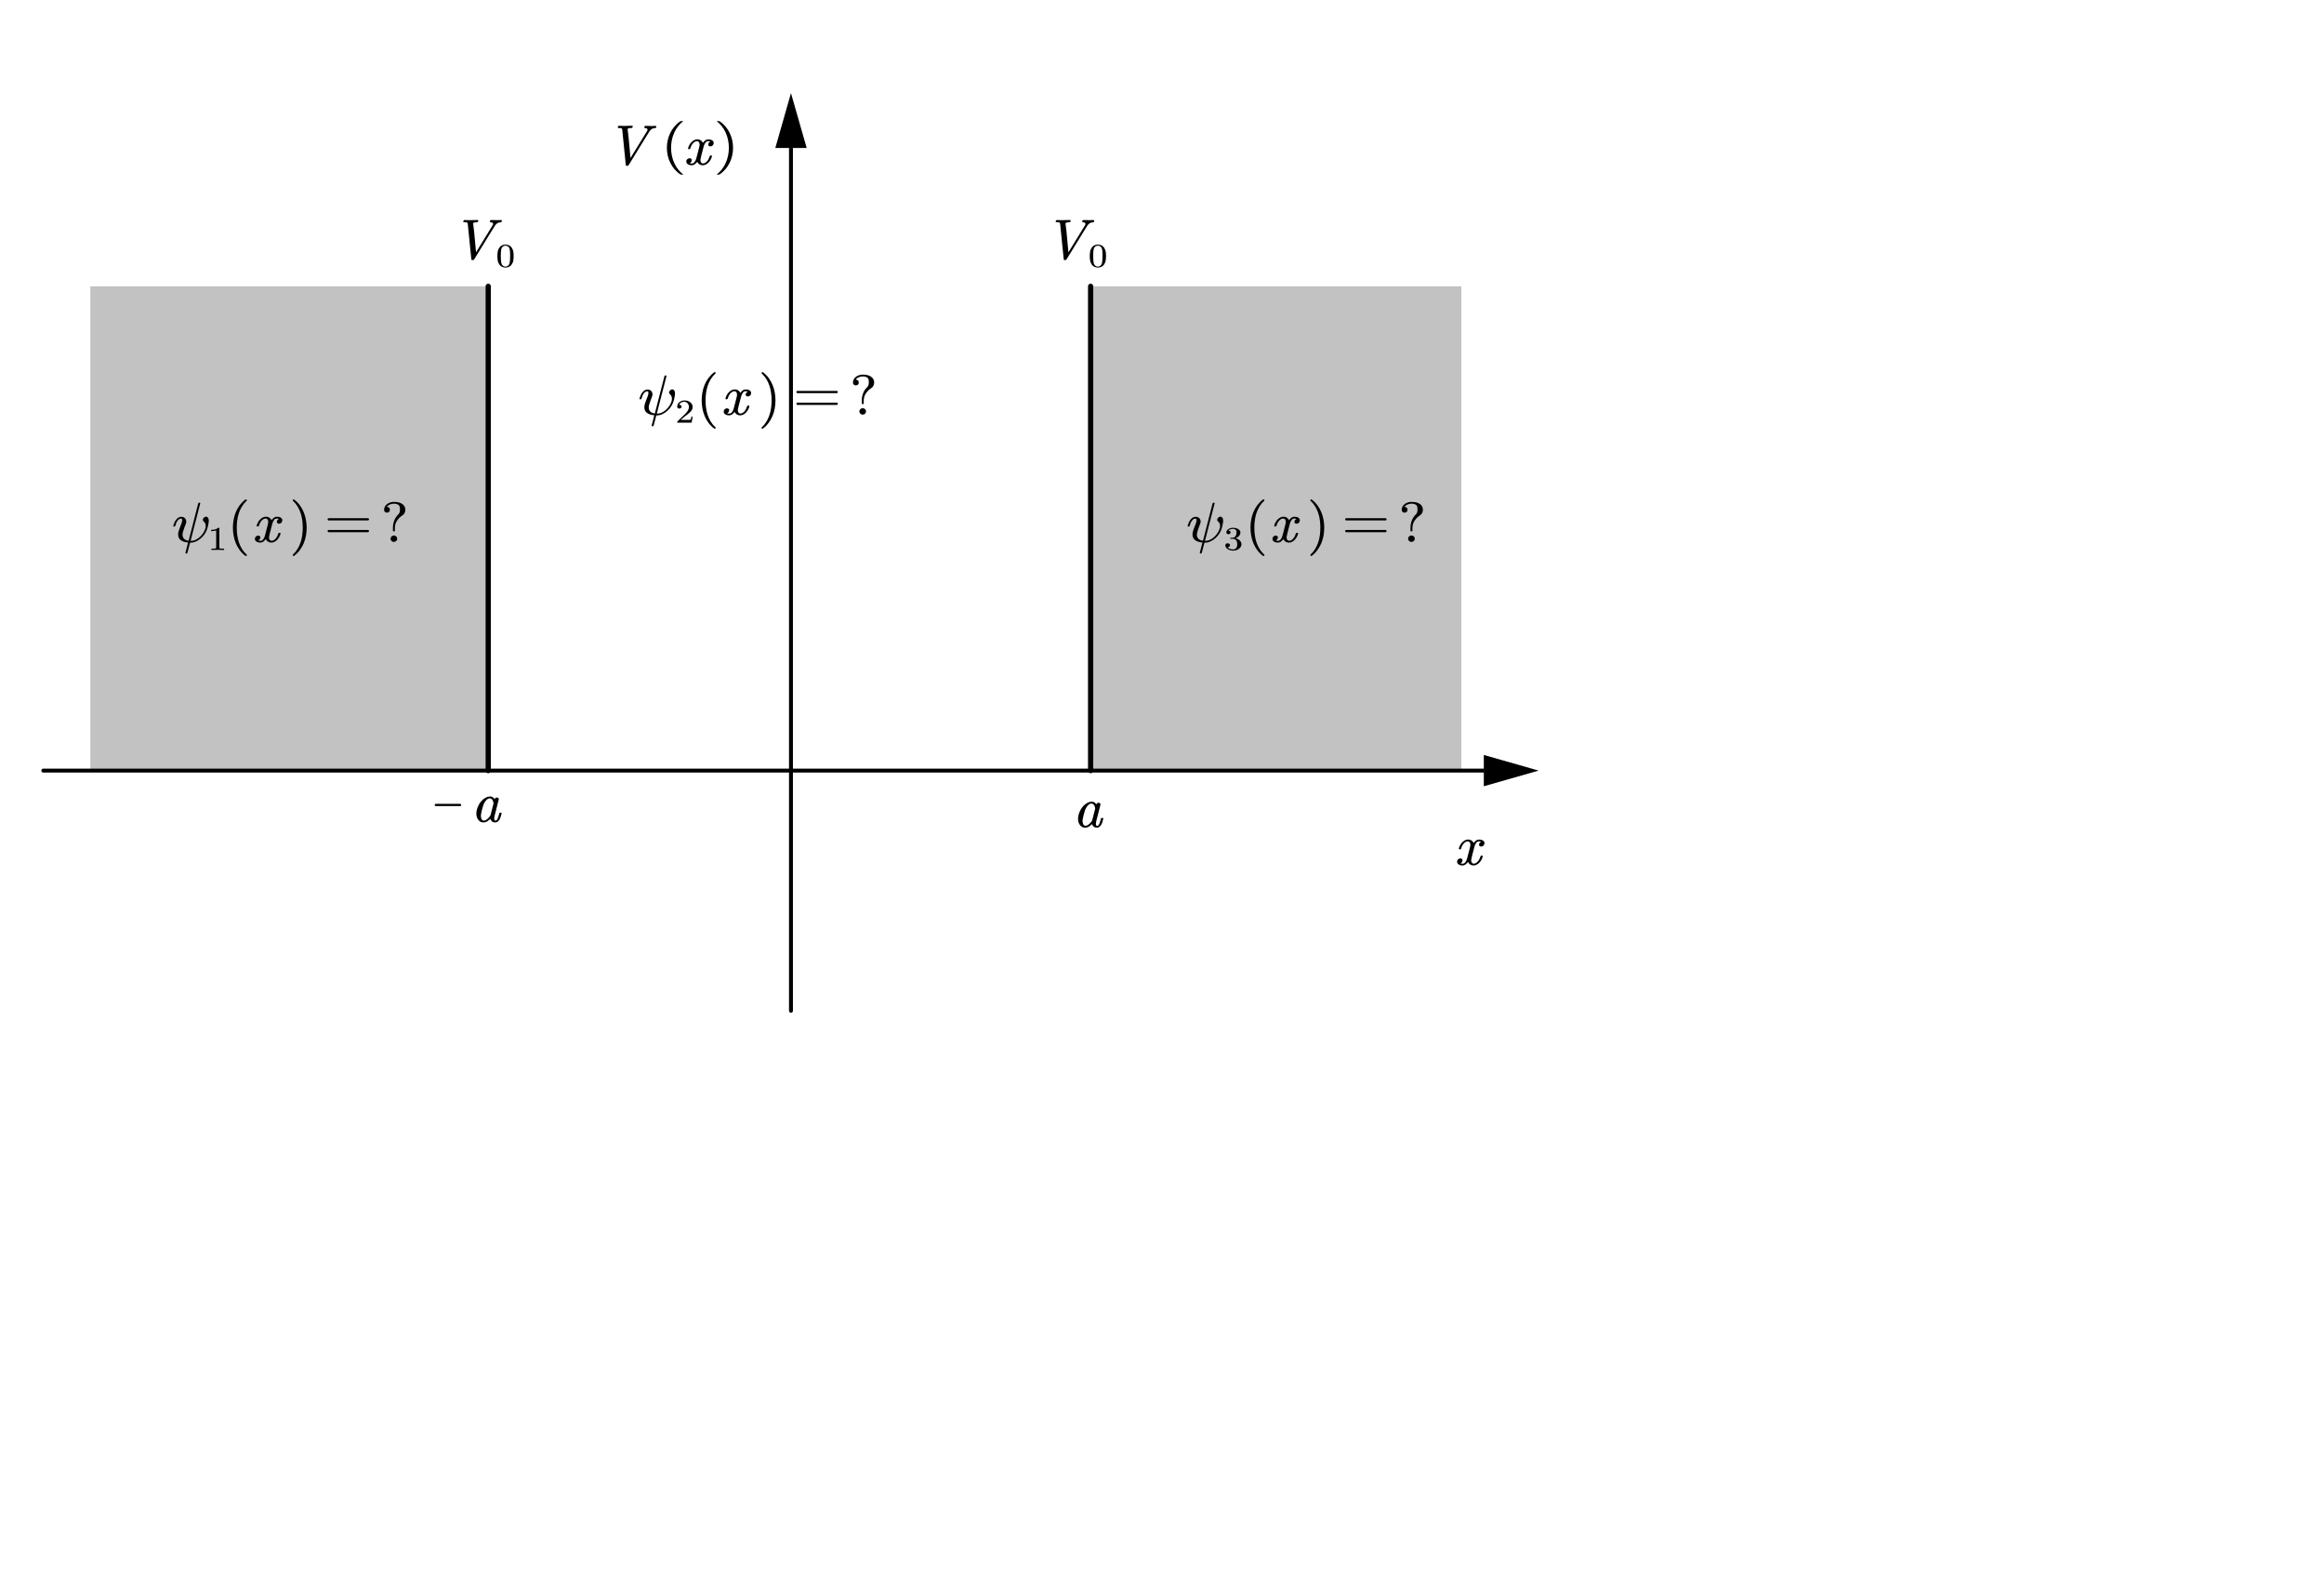 <?xml version="1.0" encoding="utf-8"?>
<!-- Generator: Adobe Illustrator 26.4.1, SVG Export Plug-In . SVG Version: 6.00 Build 0)  -->
<svg version="1.1" id="图层_1" xmlns="http://www.w3.org/2000/svg" xmlns:xlink="http://www.w3.org/1999/xlink" x="0px" y="0px"
	 viewBox="0 0 747 507" style="enable-background:new 0 0 747 507;" xml:space="preserve">
<style type="text/css">
	.st0{clip-path:url(#SVGID_00000034069465487929452990000016715605921745421960_);}
	.st1{clip-path:url(#SVGID_00000050635032322017818160000017523390184026515391_);}
	
		.st2{opacity:0.239;clip-path:url(#SVGID_00000084502034238875893930000005533373000240349611_);fill-rule:evenodd;clip-rule:evenodd;}
	.st3{clip-path:url(#SVGID_00000084502034238875893930000005533373000240349611_);}
	
		.st4{clip-path:url(#SVGID_00000084502034238875893930000005533373000240349611_);fill:none;stroke:#000000;stroke-width:1.678;stroke-linecap:round;stroke-linejoin:round;stroke-miterlimit:10;}
	
		.st5{clip-path:url(#SVGID_00000038395468132363789010000016747011312622338738_);fill:none;stroke:#000000;stroke-width:0.72;stroke-linecap:round;stroke-linejoin:round;stroke-miterlimit:10;}
	.st6{clip-path:url(#SVGID_00000038395468132363789010000016747011312622338738_);fill-rule:evenodd;clip-rule:evenodd;}
	.st7{clip-path:url(#SVGID_00000101065554249739323540000013900427646887369636_);fill-rule:evenodd;clip-rule:evenodd;}
	.st8{clip-path:url(#SVGID_00000166636059046214972750000001125527531072999590_);fill-rule:evenodd;clip-rule:evenodd;}
	
		.st9{clip-path:url(#SVGID_00000166636059046214972750000001125527531072999590_);fill:none;stroke:#000000;stroke-width:0.72;stroke-linecap:round;stroke-linejoin:round;stroke-miterlimit:10;}
	.st10{clip-path:url(#SVGID_00000173872515187225082290000012235117490613053335_);fill-rule:evenodd;clip-rule:evenodd;}
	
		.st11{clip-path:url(#SVGID_00000173872515187225082290000012235117490613053335_);fill:none;stroke:#000000;stroke-width:0.72;stroke-linecap:round;stroke-linejoin:round;stroke-miterlimit:10;}
	.st12{clip-path:url(#SVGID_00000139977934523531656370000012664107959441200818_);fill-rule:evenodd;clip-rule:evenodd;}
	
		.st13{clip-path:url(#SVGID_00000139977934523531656370000012664107959441200818_);fill:none;stroke:#000000;stroke-width:0.72;stroke-linecap:round;stroke-linejoin:round;stroke-miterlimit:10;}
	.st14{clip-path:url(#SVGID_00000078009937207254616290000011254819519522402729_);fill-rule:evenodd;clip-rule:evenodd;}
	.st15{clip-path:url(#SVGID_00000100354628823171549440000004865949268978938780_);fill-rule:evenodd;clip-rule:evenodd;}
	.st16{clip-path:url(#SVGID_00000092439926049697985740000014656850961256120748_);fill-rule:evenodd;clip-rule:evenodd;}
	.st17{clip-path:url(#SVGID_00000033352281955467558020000000193623983032769442_);fill-rule:evenodd;clip-rule:evenodd;}
</style>
<g>
	<defs>
		<rect id="SVGID_1_" width="747" height="507"/>
	</defs>
	<clipPath id="SVGID_00000005228609737219328210000005747167894949900703_">
		<use xlink:href="#SVGID_1_"  style="overflow:visible;"/>
	</clipPath>
	<g style="clip-path:url(#SVGID_00000005228609737219328210000005747167894949900703_);">
		<defs>
			<rect id="SVGID_00000054266503891544958150000012258516822705625259_" x="0" width="747" height="507"/>
		</defs>
		<clipPath id="SVGID_00000011750828388369879680000011459971163304460979_">
			<use xlink:href="#SVGID_00000054266503891544958150000012258516822705625259_"  style="overflow:visible;"/>
		</clipPath>
	</g>
	<g style="clip-path:url(#SVGID_00000005228609737219328210000005747167894949900703_);">
		<defs>
			<rect id="SVGID_00000013185514166867317730000001647193148529811384_" x="0" y="4.17" width="746.19" height="502.83"/>
		</defs>
		<clipPath id="SVGID_00000069356917684552258000000011708202352283061638_">
			<use xlink:href="#SVGID_00000013185514166867317730000001647193148529811384_"  style="overflow:visible;"/>
		</clipPath>
		<g style="clip-path:url(#SVGID_00000069356917684552258000000011708202352283061638_);">
			<defs>
				<rect id="SVGID_00000024680624956336504110000008020276166994061481_" y="4.17" width="746.21" height="506.45"/>
			</defs>
			<clipPath id="SVGID_00000040575187277284300970000016264506103485024136_">
				<use xlink:href="#SVGID_00000024680624956336504110000008020276166994061481_"  style="overflow:visible;"/>
			</clipPath>
			
				<rect x="29.04" y="92" style="opacity:0.239;clip-path:url(#SVGID_00000040575187277284300970000016264506103485024136_);fill-rule:evenodd;clip-rule:evenodd;" width="127.89" height="155.62"/>
			
				<rect x="350.56" y="92" style="opacity:0.239;clip-path:url(#SVGID_00000040575187277284300970000016264506103485024136_);fill-rule:evenodd;clip-rule:evenodd;" width="119.16" height="155.31"/>
			<path style="clip-path:url(#SVGID_00000040575187277284300970000016264506103485024136_);" d="M494.56,247.62l-17.62-5.03v4.4
				v1.26v4.4L494.56,247.62z M13.91,246.99h463.05v1.26H13.91c-0.35,0-0.63-0.28-0.63-0.63C13.29,247.27,13.57,246.99,13.91,246.99z
				"/>
			<path style="clip-path:url(#SVGID_00000040575187277284300970000016264506103485024136_);" d="M254.24,29.92l-5.03,17.62h4.41
				h1.26h4.41L254.24,29.92z M253.61,324.8V47.52h1.26V324.8c0,0.35-0.28,0.63-0.63,0.63C253.89,325.43,253.61,325.15,253.61,324.8z
				"/>
			
				<line style="clip-path:url(#SVGID_00000040575187277284300970000016264506103485024136_);fill:none;stroke:#000000;stroke-width:1.678;stroke-linecap:round;stroke-linejoin:round;stroke-miterlimit:10;" x1="156.93" y1="92" x2="156.93" y2="247.62"/>
			
				<line style="clip-path:url(#SVGID_00000040575187277284300970000016264506103485024136_);fill:none;stroke:#000000;stroke-width:1.678;stroke-linecap:round;stroke-linejoin:round;stroke-miterlimit:10;" x1="350.56" y1="92" x2="350.56" y2="247.62"/>
			<g style="clip-path:url(#SVGID_00000040575187277284300970000016264506103485024136_);">
				<defs>
					<rect id="SVGID_00000064342636542346105420000002657967097110862250_" x="119.96" y="237.88" width="50.39" height="43.62"/>
				</defs>
				<clipPath id="SVGID_00000118396621270818807080000017641176362028998060_">
					<use xlink:href="#SVGID_00000064342636542346105420000002657967097110862250_"  style="overflow:visible;"/>
				</clipPath>
				
					<line style="clip-path:url(#SVGID_00000118396621270818807080000017641176362028998060_);fill:none;stroke:#000000;stroke-width:0.72;stroke-linecap:round;stroke-linejoin:round;stroke-miterlimit:10;" x1="140.09" y1="258.67" x2="147.89" y2="258.67"/>
				
					<path style="clip-path:url(#SVGID_00000118396621270818807080000017641176362028998060_);fill-rule:evenodd;clip-rule:evenodd;" d="
					M158.64,258.17c-0.02-0.1-0.05-0.21-0.06-0.33c-0.02-0.11-0.05-0.23-0.08-0.34c-0.1-0.27-0.23-0.5-0.41-0.69
					c-0.18-0.18-0.4-0.28-0.67-0.28c-0.25,0-0.5,0.09-0.75,0.27c-0.25,0.18-0.47,0.42-0.68,0.7c-0.29,0.4-0.51,0.83-0.65,1.26
					c-0.14,0.44-0.28,0.89-0.4,1.37c-0.12,0.47-0.22,0.92-0.3,1.36c-0.05,0.22-0.07,0.43-0.07,0.63c0,0.21,0.02,0.42,0.07,0.62
					c0.05,0.28,0.15,0.5,0.29,0.68c0.14,0.18,0.34,0.27,0.59,0.27c0.28,0,0.56-0.1,0.84-0.29c0.28-0.19,0.54-0.43,0.78-0.71
					c0.1-0.12,0.19-0.23,0.28-0.34c0.09-0.11,0.16-0.22,0.23-0.35L158.64,258.17z M161.22,261.4c-0.07,0.29-0.15,0.6-0.24,0.92
					c-0.09,0.33-0.21,0.63-0.36,0.91c-0.15,0.28-0.34,0.52-0.57,0.73c-0.23,0.2-0.52,0.31-0.86,0.31c-0.46,0-0.82-0.13-1.1-0.38
					c-0.27-0.25-0.43-0.51-0.47-0.78c-0.21,0.23-0.51,0.49-0.92,0.76c-0.41,0.27-0.84,0.4-1.29,0.4c-0.48,0-0.88-0.12-1.2-0.36
					c-0.32-0.24-0.57-0.54-0.76-0.91c-0.22-0.43-0.33-0.9-0.34-1.4v-0.13c0-0.46,0.06-0.92,0.19-1.39c0.14-0.51,0.35-1.01,0.61-1.51
					c0.26-0.5,0.6-0.96,1.03-1.39c0.35-0.35,0.75-0.65,1.2-0.89c0.45-0.24,0.91-0.36,1.37-0.36c0.4,0,0.73,0.11,0.99,0.32
					c0.25,0.21,0.41,0.39,0.48,0.53l-0.04,0.15c0.04-0.22,0.14-0.38,0.3-0.49c0.16-0.11,0.32-0.17,0.48-0.17
					c0.19,0,0.34,0.06,0.47,0.17c0.08,0.09,0.12,0.21,0.13,0.35c0,0.05-0.01,0.11-0.02,0.18l-1.3,5.08
					c-0.06,0.24-0.1,0.47-0.13,0.68c-0.01,0.11-0.02,0.2-0.02,0.29c0,0.08,0.01,0.16,0.02,0.25c0.02,0.14,0.06,0.25,0.13,0.32
					c0.07,0.07,0.16,0.11,0.28,0.1c0.13,0,0.25-0.05,0.36-0.16c0.11-0.11,0.22-0.26,0.31-0.47c0.09-0.21,0.18-0.46,0.27-0.75
					c0.09-0.29,0.17-0.6,0.26-0.94c0.04-0.15,0.14-0.23,0.31-0.23h0.21c0.16,0,0.23,0.06,0.23,0.19V261.4z"/>
			</g>
			<g style="clip-path:url(#SVGID_00000040575187277284300970000016264506103485024136_);">
				<defs>
					<rect id="SVGID_00000098926330036209700410000005041155340247262376_" x="346.5" y="256.23" width="10.14" height="11.9"/>
				</defs>
				<clipPath id="SVGID_00000104690348249797701910000003156207957879193265_">
					<use xlink:href="#SVGID_00000098926330036209700410000005041155340247262376_"  style="overflow:visible;"/>
				</clipPath>
				
					<path style="clip-path:url(#SVGID_00000104690348249797701910000003156207957879193265_);fill-rule:evenodd;clip-rule:evenodd;" d="
					M352.03,259.84c-0.02-0.1-0.05-0.21-0.06-0.33c-0.02-0.11-0.05-0.23-0.08-0.34c-0.1-0.27-0.23-0.5-0.41-0.69
					c-0.18-0.18-0.4-0.28-0.67-0.28c-0.25,0-0.5,0.09-0.75,0.27c-0.25,0.18-0.47,0.42-0.68,0.7c-0.29,0.4-0.51,0.83-0.65,1.26
					c-0.14,0.44-0.28,0.89-0.4,1.37c-0.12,0.47-0.22,0.92-0.3,1.36c-0.05,0.22-0.07,0.43-0.07,0.63c0,0.21,0.02,0.42,0.07,0.61
					c0.05,0.28,0.15,0.5,0.29,0.68c0.14,0.18,0.34,0.27,0.59,0.27c0.28,0,0.56-0.1,0.84-0.29c0.28-0.19,0.54-0.43,0.78-0.71
					c0.1-0.12,0.19-0.23,0.28-0.34c0.09-0.11,0.16-0.22,0.23-0.35L352.03,259.84z M354.62,263.08c-0.07,0.29-0.15,0.6-0.24,0.92
					c-0.09,0.33-0.21,0.63-0.36,0.91c-0.15,0.28-0.34,0.52-0.57,0.73c-0.23,0.2-0.52,0.31-0.86,0.31c-0.46,0-0.82-0.13-1.1-0.38
					c-0.27-0.25-0.43-0.51-0.47-0.78c-0.21,0.23-0.51,0.49-0.92,0.76c-0.41,0.27-0.84,0.4-1.29,0.4c-0.48,0-0.88-0.12-1.2-0.36
					s-0.57-0.54-0.76-0.91c-0.22-0.43-0.33-0.9-0.34-1.4v-0.13c0-0.46,0.06-0.92,0.19-1.39c0.14-0.51,0.35-1.01,0.61-1.51
					c0.26-0.5,0.6-0.96,1.03-1.39c0.35-0.35,0.75-0.65,1.2-0.89c0.45-0.24,0.91-0.36,1.37-0.36c0.4,0,0.73,0.11,0.99,0.32
					c0.25,0.21,0.41,0.39,0.48,0.53l-0.04,0.15c0.04-0.22,0.14-0.38,0.3-0.49c0.16-0.11,0.32-0.17,0.48-0.17
					c0.19,0,0.34,0.06,0.47,0.17c0.08,0.09,0.12,0.21,0.13,0.35c0,0.05-0.01,0.11-0.02,0.18l-1.3,5.08
					c-0.06,0.24-0.1,0.47-0.13,0.68c-0.01,0.11-0.02,0.2-0.02,0.29c0,0.08,0.01,0.16,0.02,0.25c0.02,0.14,0.06,0.25,0.13,0.32
					c0.07,0.07,0.16,0.11,0.28,0.1c0.13,0,0.25-0.05,0.36-0.16c0.11-0.11,0.21-0.26,0.31-0.47c0.09-0.21,0.18-0.46,0.27-0.75
					c0.08-0.29,0.17-0.6,0.26-0.94c0.04-0.15,0.14-0.23,0.31-0.23h0.21c0.16,0,0.23,0.06,0.23,0.19V263.08z"/>
			</g>
			<g style="clip-path:url(#SVGID_00000040575187277284300970000016264506103485024136_);">
				<defs>
					<rect id="SVGID_00000086652252419258739520000001683056222452506257_" x="55.67" y="146.31" width="85.6" height="46.92"/>
				</defs>
				<clipPath id="SVGID_00000023971028390499890330000011583407214142373301_">
					<use xlink:href="#SVGID_00000086652252419258739520000001683056222452506257_"  style="overflow:visible;"/>
				</clipPath>
				
					<path style="clip-path:url(#SVGID_00000023971028390499890330000011583407214142373301_);fill-rule:evenodd;clip-rule:evenodd;" d="
					M66.71,166.2c0.18,0.16,0.3,0.38,0.35,0.66c0.02,0.18,0.04,0.35,0.05,0.52c0,0.12-0.01,0.25-0.03,0.39
					c-0.04,0.33-0.09,0.66-0.17,1c-0.08,0.34-0.16,0.65-0.24,0.93c-0.16,0.58-0.41,1.15-0.76,1.71c-0.35,0.56-0.77,1.06-1.26,1.49
					c-0.49,0.44-1.02,0.79-1.6,1.06c-0.58,0.27-1.16,0.41-1.74,0.41H61.1l-0.85,3.25c-0.04,0.16-0.14,0.25-0.32,0.25h-0.09
					c-0.16,0-0.23-0.07-0.23-0.21v-0.07l0.84-3.26c-0.4-0.03-0.83-0.11-1.27-0.23c-0.44-0.12-0.83-0.33-1.18-0.61
					c-0.35-0.29-0.57-0.66-0.67-1.11c-0.05-0.21-0.08-0.42-0.08-0.62c0-0.26,0.03-0.52,0.1-0.79c0.1-0.4,0.24-0.85,0.43-1.33
					c0.19-0.49,0.37-0.96,0.54-1.41c0.16-0.42,0.24-0.77,0.24-1.06v-0.13c-0.02-0.26-0.14-0.39-0.37-0.4
					c-0.22,0-0.42,0.06-0.61,0.19c-0.19,0.12-0.36,0.29-0.52,0.5c-0.16,0.21-0.3,0.46-0.42,0.74c-0.12,0.28-0.22,0.58-0.29,0.89
					c-0.07,0.16-0.17,0.24-0.32,0.25h-0.11c-0.08,0-0.14-0.03-0.18-0.08c-0.04-0.04-0.06-0.09-0.06-0.14c0-0.02,0.01-0.05,0.03-0.09
					c0.08-0.32,0.19-0.64,0.34-0.98c0.15-0.34,0.33-0.64,0.55-0.92c0.22-0.27,0.46-0.5,0.74-0.68c0.28-0.18,0.59-0.26,0.94-0.26
					c0.31,0,0.59,0.07,0.82,0.19c0.23,0.13,0.42,0.3,0.54,0.51c0.13,0.21,0.2,0.45,0.23,0.72v0.13c0,0.23-0.05,0.47-0.16,0.74
					c-0.17,0.45-0.35,0.92-0.52,1.39c-0.17,0.48-0.31,0.91-0.41,1.29c-0.07,0.28-0.11,0.55-0.11,0.81c0,0.12,0.01,0.23,0.02,0.35
					c0.05,0.35,0.19,0.65,0.42,0.9c0.19,0.2,0.43,0.35,0.7,0.46c0.27,0.11,0.54,0.18,0.81,0.22l3.09-12.01
					c0.04-0.15,0.14-0.23,0.32-0.23h0.09c0.16,0,0.24,0.06,0.24,0.19v0.06l-3.1,12.02h0.16c0.49,0,0.99-0.11,1.48-0.35
					c0.49-0.23,0.95-0.54,1.37-0.94c0.42-0.39,0.79-0.84,1.11-1.34c0.32-0.5,0.54-1,0.67-1.52c0.05-0.21,0.07-0.41,0.07-0.61
					c0-0.21-0.02-0.41-0.07-0.61c-0.11-0.37-0.32-0.67-0.61-0.91c-0.17-0.13-0.26-0.29-0.26-0.47c0-0.05,0.01-0.09,0.02-0.12
					c0.04-0.21,0.14-0.4,0.3-0.56c0.16-0.16,0.35-0.27,0.57-0.34c0.06-0.01,0.12-0.02,0.18-0.02
					C66.41,166.02,66.57,166.08,66.71,166.2z"/>
				
					<path style="clip-path:url(#SVGID_00000023971028390499890330000011583407214142373301_);fill-rule:evenodd;clip-rule:evenodd;" d="
					M72.02,176.71c-0.7-0.02-1.37-0.03-2.03-0.03c-0.66,0-1.34,0.01-2.03,0.03v-0.42h0.39c0.12,0,0.24,0,0.35,0
					c0.11,0,0.21-0.01,0.31-0.02c0.1-0.01,0.18-0.03,0.26-0.04c0.06-0.01,0.11-0.04,0.15-0.09c0.04-0.05,0.06-0.11,0.06-0.17v-5.54
					c-0.19,0.08-0.42,0.14-0.7,0.19c-0.28,0.04-0.58,0.06-0.91,0.06v-0.42c0.45,0,0.87-0.05,1.26-0.14c0.38-0.1,0.72-0.28,1-0.54
					h0.18c0.12,0,0.19,0.05,0.19,0.16v6.24c0,0.07,0.02,0.12,0.06,0.17c0.04,0.05,0.09,0.08,0.16,0.09
					c0.06,0.01,0.14,0.03,0.23,0.04c0.09,0.01,0.2,0.02,0.32,0.02c0.12,0,0.24,0.01,0.35,0h0.41V176.71z"/>
				
					<path style="clip-path:url(#SVGID_00000023971028390499890330000011583407214142373301_);fill-rule:evenodd;clip-rule:evenodd;" d="
					M79.35,178.38c0,0.05-0.02,0.11-0.05,0.18c-0.06,0.06-0.13,0.09-0.21,0.09c-0.11,0-0.18-0.02-0.23-0.05
					c-0.71-0.53-1.31-1.14-1.82-1.83c-0.51-0.69-0.92-1.42-1.24-2.2c-0.32-0.78-0.56-1.59-0.71-2.45c-0.15-0.85-0.23-1.71-0.23-2.56
					c0-0.85,0.08-1.71,0.23-2.56c0.15-0.85,0.39-1.67,0.71-2.45c0.32-0.78,0.74-1.51,1.24-2.2c0.51-0.68,1.11-1.29,1.82-1.83
					c0.04-0.03,0.12-0.05,0.23-0.05c0.07,0,0.14,0.03,0.21,0.09c0.04,0.07,0.05,0.13,0.05,0.18c0,0.07-0.03,0.14-0.08,0.19
					c-0.58,0.53-1.08,1.13-1.49,1.8c-0.41,0.66-0.74,1.37-0.99,2.11c-0.25,0.74-0.43,1.52-0.53,2.32c-0.11,0.8-0.16,1.6-0.16,2.4
					c0,0.81,0.05,1.61,0.16,2.41c0.11,0.8,0.28,1.57,0.53,2.31c0.25,0.74,0.58,1.45,0.98,2.11c0.4,0.66,0.9,1.26,1.49,1.8
					C79.32,178.23,79.35,178.3,79.35,178.38z"/>
				
					<path style="clip-path:url(#SVGID_00000023971028390499890330000011583407214142373301_);fill-rule:evenodd;clip-rule:evenodd;" d="
					M90.69,167.5c-0.07,0.26-0.2,0.46-0.4,0.59c-0.2,0.13-0.41,0.2-0.61,0.2c-0.21,0-0.39-0.07-0.53-0.2
					c-0.1-0.1-0.16-0.23-0.16-0.39c0-0.06,0.01-0.15,0.04-0.25c0.07-0.22,0.17-0.39,0.31-0.5c0.14-0.11,0.24-0.18,0.29-0.2
					c-0.11-0.09-0.35-0.13-0.71-0.13c-0.31,0-0.59,0.16-0.84,0.49s-0.43,0.72-0.55,1.17l-0.83,3.21c-0.08,0.32-0.15,0.63-0.19,0.92
					c-0.02,0.1-0.04,0.19-0.04,0.26c0,0.18,0.03,0.35,0.09,0.52c0.06,0.18,0.15,0.32,0.27,0.42c0.12,0.11,0.27,0.16,0.46,0.16
					c0.24,0,0.47-0.06,0.7-0.19c0.22-0.13,0.43-0.3,0.61-0.51c0.19-0.21,0.35-0.46,0.5-0.75c0.14-0.28,0.26-0.58,0.34-0.87
					c0.04-0.15,0.14-0.23,0.31-0.23h0.21c0.16,0,0.24,0.06,0.24,0.18c0,0.04-0.01,0.07-0.03,0.1c-0.08,0.35-0.22,0.7-0.41,1.04
					s-0.41,0.65-0.66,0.91c-0.25,0.26-0.54,0.48-0.86,0.65c-0.32,0.17-0.67,0.25-1.04,0.25c-0.37,0-0.7-0.08-0.97-0.24
					c-0.27-0.16-0.49-0.37-0.66-0.63c-0.05-0.06-0.1-0.13-0.13-0.2c-0.03-0.07-0.04-0.08-0.03-0.03c-0.14,0.24-0.37,0.48-0.69,0.73
					c-0.31,0.25-0.68,0.37-1.09,0.37c-0.23,0-0.46-0.03-0.68-0.09c-0.22-0.06-0.42-0.15-0.58-0.27s-0.29-0.27-0.38-0.45
					c-0.04-0.1-0.06-0.22-0.06-0.34c0-0.09,0.01-0.19,0.04-0.31c0.07-0.26,0.2-0.46,0.41-0.59c0.21-0.13,0.41-0.2,0.62-0.2
					c0.21,0,0.39,0.07,0.54,0.2c0.1,0.1,0.15,0.23,0.15,0.39c0,0.08-0.01,0.16-0.04,0.25c-0.05,0.21-0.15,0.37-0.29,0.5
					c-0.14,0.13-0.24,0.19-0.3,0.21c0.11,0.09,0.35,0.14,0.7,0.13c0.31,0,0.6-0.16,0.85-0.49c0.25-0.33,0.44-0.72,0.55-1.18
					l0.84-3.23c0.08-0.3,0.15-0.6,0.2-0.9c0.01-0.09,0.02-0.18,0.02-0.26c0-0.18-0.03-0.35-0.08-0.51
					c-0.06-0.18-0.15-0.32-0.28-0.43c-0.13-0.11-0.28-0.16-0.47-0.16c-0.24,0-0.47,0.06-0.7,0.19c-0.23,0.13-0.43,0.29-0.62,0.51
					c-0.19,0.21-0.35,0.46-0.5,0.73c-0.14,0.28-0.25,0.57-0.32,0.88c-0.07,0.16-0.18,0.24-0.33,0.25h-0.2
					c-0.15,0-0.22-0.07-0.22-0.22v-0.06c0.09-0.36,0.23-0.72,0.42-1.06c0.19-0.34,0.41-0.65,0.67-0.91
					c0.26-0.26,0.55-0.48,0.87-0.65c0.32-0.17,0.67-0.25,1.04-0.25c0.36,0,0.68,0.08,0.96,0.24c0.28,0.16,0.5,0.37,0.68,0.63
					c0.04,0.06,0.07,0.13,0.1,0.21c0.03,0.07,0.04,0.09,0.03,0.06c0.15-0.26,0.38-0.51,0.7-0.76c0.31-0.25,0.67-0.37,1.08-0.37
					c0.23,0,0.46,0.03,0.68,0.08c0.23,0.06,0.42,0.14,0.59,0.27c0.17,0.12,0.29,0.28,0.37,0.46c0.04,0.11,0.06,0.23,0.06,0.36
					C90.72,167.29,90.71,167.39,90.69,167.5z"/>
				
					<path style="clip-path:url(#SVGID_00000023971028390499890330000011583407214142373301_);fill-rule:evenodd;clip-rule:evenodd;" d="
					M98.57,169.56c0,0.86-0.08,1.71-0.23,2.56c-0.15,0.85-0.39,1.67-0.72,2.45c-0.32,0.78-0.74,1.51-1.25,2.2
					c-0.51,0.69-1.12,1.3-1.83,1.84c-0.07,0.03-0.12,0.04-0.16,0.04h-0.05c-0.07,0-0.14-0.03-0.2-0.09
					c-0.04-0.07-0.05-0.13-0.05-0.18c0-0.07,0.03-0.13,0.08-0.19c0.59-0.53,1.08-1.13,1.48-1.8c0.41-0.66,0.73-1.37,0.98-2.11
					c0.25-0.74,0.43-1.51,0.53-2.31c0.11-0.8,0.16-1.6,0.16-2.41c0-0.8-0.05-1.59-0.16-2.4c-0.11-0.8-0.28-1.57-0.53-2.32
					c-0.25-0.74-0.58-1.45-0.98-2.11c-0.4-0.66-0.9-1.26-1.48-1.8c-0.05-0.05-0.08-0.12-0.08-0.19c0-0.08,0.02-0.14,0.06-0.18
					c0.05-0.05,0.12-0.08,0.19-0.08h0.05c0.04,0,0.09,0.02,0.16,0.04c0.72,0.54,1.33,1.15,1.83,1.84c0.5,0.69,0.92,1.42,1.24,2.2
					c0.33,0.78,0.57,1.59,0.72,2.45S98.57,168.7,98.57,169.56z"/>
				
					<line style="clip-path:url(#SVGID_00000023971028390499890330000011583407214142373301_);fill:none;stroke:#000000;stroke-width:0.72;stroke-linecap:round;stroke-linejoin:round;stroke-miterlimit:10;" x1="105.65" y1="166.87" x2="118.25" y2="166.87"/>
				
					<line style="clip-path:url(#SVGID_00000023971028390499890330000011583407214142373301_);fill:none;stroke:#000000;stroke-width:0.72;stroke-linecap:round;stroke-linejoin:round;stroke-miterlimit:10;" x1="105.65" y1="170.65" x2="118.25" y2="170.65"/>
				
					<path style="clip-path:url(#SVGID_00000023971028390499890330000011583407214142373301_);fill-rule:evenodd;clip-rule:evenodd;" d="
					M127.67,173.1c0,0.29-0.1,0.54-0.31,0.74c-0.21,0.2-0.46,0.3-0.75,0.3c-0.3,0-0.55-0.1-0.76-0.3c-0.21-0.2-0.31-0.45-0.31-0.74
					c0-0.29,0.11-0.53,0.31-0.73c0.21-0.2,0.47-0.3,0.76-0.3c0.29,0,0.54,0.1,0.75,0.3C127.57,172.57,127.67,172.81,127.67,173.1z
					 M130.29,163.8c0,0.37-0.09,0.72-0.26,1.06c-0.17,0.34-0.43,0.61-0.78,0.82c-0.69,0.45-1.25,1.02-1.68,1.7
					c-0.43,0.68-0.64,1.43-0.64,2.22v0.9c0,0.16-0.09,0.25-0.27,0.25h-0.12c-0.17,0-0.25-0.08-0.25-0.25v-0.9
					c0-0.81,0.14-1.6,0.44-2.35c0.29-0.76,0.74-1.42,1.33-2c0.19-0.18,0.32-0.4,0.39-0.65c0.07-0.25,0.1-0.52,0.1-0.8
					c0-0.3-0.02-0.58-0.05-0.83c-0.04-0.25-0.13-0.45-0.3-0.62c-0.2-0.19-0.43-0.32-0.71-0.39c-0.28-0.07-0.57-0.11-0.88-0.11
					c-0.51,0-0.98,0.1-1.4,0.31c-0.43,0.21-0.7,0.44-0.84,0.7c-0.05,0.01-0.05,0.02,0.03,0.02c0.19,0,0.38,0.06,0.55,0.17
					c0.25,0.16,0.37,0.42,0.37,0.76c0,0.31-0.09,0.53-0.28,0.69c-0.19,0.15-0.41,0.23-0.66,0.23c-0.23,0-0.45-0.08-0.64-0.23
					c-0.19-0.15-0.28-0.38-0.28-0.69c0-0.39,0.09-0.74,0.27-1.05c0.18-0.31,0.41-0.58,0.7-0.8c0.29-0.22,0.63-0.39,1-0.51
					c0.38-0.12,0.77-0.18,1.18-0.18c0.45,0,0.9,0.04,1.36,0.12c0.46,0.08,0.89,0.26,1.3,0.53c0.33,0.21,0.58,0.49,0.76,0.82
					C130.2,163.08,130.29,163.43,130.29,163.8z"/>
			</g>
			<g style="clip-path:url(#SVGID_00000040575187277284300970000016264506103485024136_);">
				<defs>
					<rect id="SVGID_00000105424306265974109280000004441893124345353606_" x="381.73" y="146.31" width="85.6" height="46.92"/>
				</defs>
				<clipPath id="SVGID_00000036968991846453080300000014754146535982912173_">
					<use xlink:href="#SVGID_00000105424306265974109280000004441893124345353606_"  style="overflow:visible;"/>
				</clipPath>
				
					<path style="clip-path:url(#SVGID_00000036968991846453080300000014754146535982912173_);fill-rule:evenodd;clip-rule:evenodd;" d="
					M392.76,166.2c0.18,0.16,0.3,0.38,0.35,0.66c0.02,0.18,0.04,0.35,0.05,0.52c0,0.12-0.01,0.25-0.03,0.39
					c-0.04,0.33-0.09,0.66-0.17,1c-0.08,0.34-0.16,0.65-0.24,0.93c-0.16,0.58-0.41,1.15-0.76,1.71c-0.35,0.56-0.77,1.06-1.26,1.49
					c-0.49,0.44-1.02,0.79-1.6,1.06c-0.58,0.27-1.16,0.41-1.74,0.41h-0.21l-0.85,3.25c-0.04,0.16-0.14,0.25-0.32,0.25h-0.09
					c-0.16,0-0.23-0.07-0.23-0.21v-0.07l0.84-3.26c-0.4-0.03-0.83-0.11-1.27-0.23c-0.44-0.12-0.83-0.33-1.18-0.61
					c-0.35-0.29-0.57-0.66-0.67-1.11c-0.05-0.21-0.08-0.42-0.08-0.62c0-0.26,0.03-0.52,0.1-0.79c0.1-0.4,0.24-0.85,0.43-1.33
					c0.19-0.49,0.37-0.96,0.54-1.41c0.16-0.42,0.24-0.77,0.24-1.06v-0.13c-0.02-0.26-0.14-0.39-0.37-0.4
					c-0.22,0-0.42,0.06-0.61,0.19c-0.19,0.12-0.36,0.29-0.52,0.5c-0.16,0.21-0.3,0.46-0.42,0.74c-0.12,0.28-0.22,0.58-0.29,0.89
					c-0.07,0.16-0.17,0.24-0.32,0.25h-0.11c-0.08,0-0.14-0.03-0.18-0.08c-0.04-0.04-0.06-0.09-0.06-0.14c0-0.02,0.01-0.05,0.03-0.09
					c0.08-0.32,0.19-0.64,0.34-0.98c0.15-0.34,0.33-0.64,0.55-0.92c0.22-0.27,0.46-0.5,0.74-0.68c0.28-0.18,0.59-0.26,0.94-0.26
					c0.31,0,0.59,0.07,0.82,0.19c0.23,0.13,0.42,0.3,0.54,0.51c0.13,0.21,0.2,0.45,0.23,0.72v0.13c0,0.23-0.05,0.47-0.16,0.74
					c-0.17,0.45-0.35,0.92-0.52,1.39c-0.17,0.48-0.31,0.91-0.41,1.29c-0.07,0.28-0.11,0.55-0.11,0.81c0,0.12,0.01,0.23,0.02,0.35
					c0.05,0.35,0.19,0.65,0.42,0.9c0.19,0.2,0.43,0.35,0.7,0.46c0.27,0.11,0.54,0.18,0.81,0.22l3.09-12.01
					c0.04-0.15,0.14-0.23,0.32-0.23h0.09c0.16,0,0.24,0.06,0.24,0.19v0.06l-3.1,12.02h0.16c0.49,0,0.99-0.11,1.48-0.35
					c0.49-0.23,0.95-0.54,1.37-0.94c0.42-0.39,0.79-0.84,1.11-1.34c0.32-0.5,0.54-1,0.67-1.52c0.05-0.21,0.07-0.41,0.07-0.61
					c0-0.21-0.02-0.41-0.07-0.61c-0.11-0.37-0.32-0.67-0.61-0.91c-0.17-0.13-0.26-0.29-0.26-0.47c0-0.05,0.01-0.09,0.02-0.12
					c0.04-0.21,0.14-0.4,0.3-0.56c0.16-0.16,0.35-0.27,0.57-0.34c0.06-0.01,0.12-0.02,0.18-0.02
					C392.47,166.02,392.62,166.08,392.76,166.2z"/>
				
					<path style="clip-path:url(#SVGID_00000036968991846453080300000014754146535982912173_);fill-rule:evenodd;clip-rule:evenodd;" d="
					M399.04,174.86c0,0.28-0.07,0.55-0.21,0.81c-0.14,0.26-0.33,0.48-0.56,0.66c-0.26,0.21-0.56,0.36-0.88,0.46
					c-0.32,0.1-0.65,0.15-1,0.15c-0.31,0-0.62-0.04-0.92-0.12c-0.3-0.08-0.57-0.19-0.81-0.34c-0.24-0.15-0.43-0.33-0.58-0.54
					c-0.14-0.21-0.22-0.46-0.22-0.74c0-0.21,0.08-0.37,0.24-0.47c0.16-0.1,0.32-0.16,0.5-0.16c0.18,0,0.35,0.05,0.51,0.16
					c0.16,0.1,0.24,0.26,0.24,0.47c0,0.12-0.03,0.23-0.08,0.31c-0.05,0.08-0.12,0.15-0.21,0.21c-0.08,0.06-0.18,0.09-0.29,0.1
					c-0.06,0.01-0.11,0.02-0.16,0.02c-0.05,0-0.06,0-0.02,0.01c0.12,0.18,0.35,0.35,0.69,0.49c0.34,0.14,0.72,0.21,1.12,0.21
					c0.19,0,0.37-0.04,0.53-0.12c0.16-0.08,0.3-0.2,0.41-0.34c0.14-0.18,0.23-0.38,0.28-0.59c0.05-0.21,0.07-0.42,0.07-0.64
					c0-0.23-0.02-0.44-0.07-0.65c-0.05-0.21-0.14-0.4-0.28-0.58c-0.11-0.14-0.25-0.26-0.41-0.35c-0.16-0.09-0.34-0.13-0.53-0.13
					h-0.82c-0.11,0-0.17-0.05-0.18-0.14v-0.05c0-0.04,0.01-0.07,0.04-0.09c0.03-0.03,0.08-0.04,0.13-0.04
					c0.11-0.01,0.22-0.02,0.34-0.02c0.11,0,0.23-0.01,0.33-0.02c0.2-0.01,0.38-0.07,0.53-0.17c0.15-0.1,0.28-0.23,0.38-0.38
					c0.1-0.16,0.18-0.34,0.23-0.54c0.05-0.2,0.08-0.41,0.08-0.62c0-0.16-0.02-0.31-0.06-0.45c-0.04-0.14-0.11-0.26-0.21-0.37
					c-0.21-0.22-0.48-0.32-0.81-0.32c-0.35,0-0.67,0.06-0.96,0.17c-0.29,0.12-0.48,0.24-0.58,0.38c-0.03,0-0.01,0.01,0.04,0.01
					c0.14,0,0.26,0.04,0.39,0.11c0.18,0.1,0.27,0.26,0.27,0.48c0,0.19-0.07,0.33-0.21,0.43c-0.14,0.1-0.29,0.15-0.46,0.14
					c-0.17,0-0.32-0.05-0.47-0.14c-0.15-0.1-0.22-0.24-0.22-0.43c0-0.24,0.06-0.45,0.19-0.63c0.13-0.18,0.29-0.34,0.5-0.47
					c0.2-0.13,0.44-0.23,0.7-0.3c0.27-0.07,0.53-0.1,0.81-0.1c0.29,0,0.57,0.03,0.85,0.1c0.27,0.07,0.53,0.18,0.77,0.32
					c0.2,0.12,0.36,0.28,0.5,0.46c0.13,0.18,0.2,0.39,0.2,0.62c0,0.23-0.05,0.45-0.14,0.65c-0.09,0.2-0.22,0.39-0.37,0.55
					c-0.15,0.16-0.34,0.31-0.55,0.43c-0.21,0.12-0.37,0.2-0.48,0.24c0.09,0.01,0.25,0.06,0.47,0.15c0.22,0.09,0.43,0.2,0.63,0.35
					c0.23,0.18,0.42,0.4,0.56,0.65C398.97,174.32,399.04,174.58,399.04,174.86z"/>
				
					<path style="clip-path:url(#SVGID_00000036968991846453080300000014754146535982912173_);fill-rule:evenodd;clip-rule:evenodd;" d="
					M406.43,178.38c0,0.05-0.02,0.11-0.05,0.18c-0.06,0.06-0.13,0.09-0.21,0.09c-0.11,0-0.18-0.02-0.23-0.05
					c-0.71-0.53-1.31-1.14-1.82-1.83c-0.51-0.69-0.92-1.42-1.24-2.2c-0.32-0.78-0.56-1.59-0.71-2.45c-0.15-0.85-0.23-1.71-0.23-2.56
					c0-0.85,0.08-1.71,0.23-2.56c0.15-0.85,0.39-1.67,0.71-2.45c0.32-0.78,0.74-1.51,1.24-2.2c0.51-0.68,1.11-1.29,1.82-1.83
					c0.04-0.03,0.12-0.05,0.23-0.05c0.07,0,0.14,0.03,0.21,0.09c0.04,0.07,0.05,0.13,0.05,0.18c0,0.07-0.03,0.14-0.08,0.19
					c-0.59,0.53-1.08,1.13-1.49,1.8c-0.41,0.66-0.74,1.37-0.99,2.11c-0.25,0.74-0.43,1.52-0.53,2.32c-0.11,0.8-0.16,1.6-0.16,2.4
					c0,0.81,0.05,1.61,0.16,2.41c0.11,0.8,0.28,1.57,0.53,2.31s0.58,1.45,0.98,2.11c0.4,0.66,0.9,1.26,1.49,1.8
					C406.4,178.23,406.43,178.3,406.43,178.38z"/>
				
					<path style="clip-path:url(#SVGID_00000036968991846453080300000014754146535982912173_);fill-rule:evenodd;clip-rule:evenodd;" d="
					M417.76,167.5c-0.07,0.26-0.2,0.46-0.4,0.59c-0.2,0.13-0.41,0.2-0.61,0.2c-0.21,0-0.39-0.07-0.53-0.2
					c-0.1-0.1-0.16-0.23-0.16-0.39c0-0.06,0.01-0.15,0.04-0.25c0.07-0.22,0.17-0.39,0.31-0.5c0.14-0.11,0.24-0.18,0.29-0.2
					c-0.11-0.09-0.35-0.13-0.71-0.13c-0.31,0-0.59,0.16-0.84,0.49c-0.25,0.32-0.43,0.72-0.55,1.17l-0.83,3.21
					c-0.08,0.32-0.15,0.63-0.19,0.92c-0.02,0.1-0.04,0.19-0.04,0.26c0,0.18,0.03,0.35,0.09,0.52c0.06,0.18,0.15,0.32,0.27,0.42
					s0.27,0.16,0.46,0.16c0.24,0,0.47-0.06,0.7-0.19c0.22-0.13,0.43-0.3,0.61-0.51c0.19-0.21,0.35-0.46,0.5-0.75
					c0.14-0.28,0.26-0.58,0.34-0.87c0.04-0.15,0.14-0.23,0.31-0.23h0.21c0.16,0,0.24,0.06,0.24,0.18c0,0.04-0.01,0.07-0.03,0.1
					c-0.08,0.35-0.22,0.7-0.41,1.04s-0.41,0.65-0.66,0.91c-0.25,0.26-0.54,0.48-0.86,0.65c-0.32,0.17-0.67,0.25-1.04,0.25
					c-0.37,0-0.7-0.08-0.97-0.24c-0.27-0.16-0.49-0.37-0.66-0.63c-0.05-0.06-0.1-0.13-0.13-0.2c-0.03-0.07-0.04-0.08-0.03-0.03
					c-0.14,0.24-0.37,0.48-0.69,0.73c-0.31,0.25-0.68,0.37-1.09,0.37c-0.23,0-0.45-0.03-0.68-0.09c-0.22-0.06-0.42-0.15-0.58-0.27
					c-0.17-0.12-0.29-0.27-0.38-0.45c-0.04-0.1-0.06-0.22-0.06-0.34c0-0.09,0.01-0.19,0.04-0.31c0.07-0.26,0.2-0.46,0.41-0.59
					c0.21-0.13,0.41-0.2,0.62-0.2c0.21,0,0.39,0.07,0.54,0.2c0.1,0.1,0.15,0.23,0.15,0.39c0,0.08-0.01,0.16-0.04,0.25
					c-0.05,0.21-0.15,0.37-0.29,0.5c-0.14,0.13-0.24,0.19-0.3,0.21c0.11,0.09,0.35,0.14,0.7,0.13c0.31,0,0.6-0.16,0.85-0.49
					c0.25-0.33,0.44-0.72,0.55-1.18l0.84-3.23c0.08-0.3,0.15-0.6,0.2-0.9c0.01-0.09,0.02-0.18,0.02-0.26c0-0.18-0.03-0.35-0.08-0.51
					c-0.06-0.18-0.15-0.32-0.28-0.43c-0.13-0.11-0.28-0.16-0.47-0.16c-0.24,0-0.47,0.06-0.7,0.19c-0.23,0.13-0.43,0.29-0.62,0.51
					c-0.19,0.21-0.35,0.46-0.5,0.73c-0.15,0.28-0.25,0.57-0.32,0.88c-0.07,0.16-0.18,0.24-0.34,0.25h-0.2
					c-0.14,0-0.22-0.07-0.22-0.22v-0.06c0.09-0.36,0.23-0.72,0.42-1.06c0.19-0.34,0.41-0.65,0.67-0.91
					c0.26-0.26,0.55-0.48,0.87-0.65s0.67-0.25,1.04-0.25c0.36,0,0.68,0.08,0.96,0.24c0.28,0.16,0.5,0.37,0.68,0.63
					c0.04,0.06,0.07,0.13,0.1,0.21c0.03,0.07,0.04,0.09,0.03,0.06c0.15-0.26,0.38-0.51,0.7-0.76c0.31-0.25,0.67-0.37,1.08-0.37
					c0.23,0,0.46,0.03,0.68,0.08c0.23,0.06,0.42,0.14,0.59,0.27c0.17,0.12,0.29,0.28,0.37,0.46c0.04,0.11,0.06,0.23,0.06,0.36
					C417.8,167.29,417.79,167.39,417.76,167.5z"/>
				
					<path style="clip-path:url(#SVGID_00000036968991846453080300000014754146535982912173_);fill-rule:evenodd;clip-rule:evenodd;" d="
					M425.65,169.56c0,0.86-0.08,1.71-0.23,2.56c-0.15,0.85-0.4,1.67-0.72,2.45c-0.33,0.78-0.74,1.51-1.25,2.2
					c-0.51,0.69-1.11,1.3-1.82,1.84c-0.07,0.03-0.12,0.04-0.16,0.04h-0.05c-0.07,0-0.14-0.03-0.2-0.09
					c-0.04-0.07-0.05-0.13-0.05-0.18c0-0.07,0.03-0.13,0.08-0.19c0.59-0.53,1.08-1.13,1.48-1.8c0.4-0.66,0.73-1.37,0.98-2.11
					s0.43-1.51,0.53-2.31c0.11-0.8,0.16-1.6,0.16-2.41c0-0.8-0.05-1.59-0.16-2.4c-0.11-0.8-0.28-1.57-0.53-2.32
					c-0.25-0.74-0.58-1.45-0.98-2.11c-0.4-0.66-0.9-1.26-1.48-1.8c-0.05-0.05-0.08-0.12-0.08-0.19c0-0.08,0.02-0.14,0.06-0.18
					c0.05-0.05,0.12-0.08,0.19-0.08h0.05c0.04,0,0.09,0.02,0.16,0.04c0.72,0.54,1.33,1.15,1.83,1.84c0.5,0.69,0.92,1.42,1.24,2.2
					c0.33,0.78,0.57,1.59,0.72,2.45S425.65,168.7,425.65,169.56z"/>
				
					<line style="clip-path:url(#SVGID_00000036968991846453080300000014754146535982912173_);fill:none;stroke:#000000;stroke-width:0.72;stroke-linecap:round;stroke-linejoin:round;stroke-miterlimit:10;" x1="432.73" y1="166.87" x2="445.32" y2="166.87"/>
				
					<line style="clip-path:url(#SVGID_00000036968991846453080300000014754146535982912173_);fill:none;stroke:#000000;stroke-width:0.72;stroke-linecap:round;stroke-linejoin:round;stroke-miterlimit:10;" x1="432.73" y1="170.65" x2="445.32" y2="170.65"/>
				
					<path style="clip-path:url(#SVGID_00000036968991846453080300000014754146535982912173_);fill-rule:evenodd;clip-rule:evenodd;" d="
					M454.75,173.1c0,0.29-0.11,0.54-0.31,0.74c-0.21,0.2-0.46,0.3-0.76,0.3c-0.29,0-0.55-0.1-0.76-0.3
					c-0.21-0.2-0.32-0.45-0.32-0.74c0-0.29,0.11-0.53,0.32-0.73s0.47-0.3,0.76-0.3c0.3,0,0.55,0.1,0.76,0.3
					C454.64,172.57,454.75,172.81,454.75,173.1z M457.36,163.8c0,0.37-0.08,0.72-0.25,1.06c-0.17,0.34-0.43,0.61-0.78,0.82
					c-0.69,0.45-1.25,1.02-1.68,1.7c-0.43,0.68-0.65,1.43-0.65,2.22v0.9c0,0.16-0.09,0.25-0.27,0.25h-0.12
					c-0.17,0-0.25-0.08-0.25-0.25v-0.9c0-0.81,0.15-1.6,0.44-2.35c0.29-0.76,0.74-1.42,1.34-2c0.19-0.18,0.32-0.4,0.38-0.65
					c0.07-0.25,0.11-0.52,0.11-0.8c0-0.3-0.02-0.58-0.05-0.83c-0.03-0.25-0.13-0.45-0.29-0.62c-0.2-0.19-0.43-0.32-0.71-0.39
					c-0.28-0.07-0.58-0.11-0.89-0.11c-0.51,0-0.97,0.1-1.4,0.31c-0.42,0.21-0.7,0.44-0.83,0.7c-0.05,0.01-0.05,0.02,0.03,0.02
					c0.19,0,0.38,0.06,0.55,0.17c0.25,0.16,0.37,0.42,0.37,0.76c0,0.31-0.09,0.53-0.29,0.69c-0.19,0.15-0.41,0.23-0.65,0.23
					c-0.23,0-0.45-0.08-0.64-0.23c-0.19-0.15-0.29-0.38-0.29-0.69c0-0.39,0.09-0.74,0.27-1.05c0.18-0.31,0.41-0.58,0.7-0.8
					c0.29-0.22,0.63-0.39,1-0.51c0.38-0.12,0.77-0.18,1.17-0.18c0.45,0,0.91,0.04,1.37,0.12c0.46,0.08,0.89,0.26,1.3,0.53
					c0.33,0.21,0.58,0.49,0.76,0.82C457.27,163.08,457.36,163.43,457.36,163.8z"/>
			</g>
			<g style="clip-path:url(#SVGID_00000040575187277284300970000016264506103485024136_);">
				<defs>
					<rect id="SVGID_00000126283889613777932960000003300549785735760830_" x="205.53" y="105.41" width="85.6" height="46.92"/>
				</defs>
				<clipPath id="SVGID_00000037671341747558611160000017142473101100386471_">
					<use xlink:href="#SVGID_00000126283889613777932960000003300549785735760830_"  style="overflow:visible;"/>
				</clipPath>
				
					<path style="clip-path:url(#SVGID_00000037671341747558611160000017142473101100386471_);fill-rule:evenodd;clip-rule:evenodd;" d="
					M216.57,125.31c0.18,0.16,0.3,0.38,0.35,0.66c0.02,0.18,0.04,0.35,0.05,0.52c0,0.12-0.01,0.25-0.03,0.39
					c-0.04,0.33-0.09,0.66-0.17,1c-0.08,0.34-0.16,0.65-0.24,0.93c-0.16,0.58-0.41,1.15-0.76,1.71c-0.35,0.56-0.77,1.06-1.26,1.49
					c-0.49,0.44-1.02,0.79-1.6,1.06c-0.58,0.27-1.16,0.41-1.74,0.41h-0.21l-0.85,3.25c-0.04,0.16-0.14,0.25-0.32,0.25h-0.09
					c-0.16,0-0.23-0.07-0.23-0.21v-0.07l0.84-3.26c-0.4-0.03-0.83-0.11-1.27-0.23c-0.44-0.12-0.83-0.33-1.18-0.61
					c-0.35-0.29-0.57-0.66-0.67-1.11c-0.05-0.21-0.08-0.42-0.08-0.62c0-0.26,0.03-0.52,0.1-0.79c0.1-0.4,0.24-0.85,0.43-1.33
					c0.19-0.49,0.37-0.96,0.54-1.41c0.16-0.42,0.24-0.77,0.24-1.06v-0.13c-0.02-0.26-0.14-0.39-0.37-0.4
					c-0.22,0-0.42,0.06-0.61,0.19c-0.19,0.12-0.36,0.29-0.52,0.5c-0.16,0.21-0.3,0.46-0.42,0.74c-0.12,0.28-0.22,0.58-0.29,0.89
					c-0.07,0.16-0.17,0.24-0.32,0.25h-0.11c-0.08,0-0.14-0.03-0.18-0.08c-0.04-0.04-0.06-0.09-0.06-0.14c0-0.02,0.01-0.05,0.03-0.09
					c0.08-0.32,0.19-0.64,0.34-0.98c0.15-0.34,0.33-0.64,0.55-0.92c0.22-0.27,0.46-0.5,0.74-0.68c0.28-0.18,0.59-0.26,0.94-0.26
					c0.31,0,0.59,0.07,0.82,0.19c0.23,0.13,0.42,0.3,0.54,0.51c0.13,0.21,0.2,0.45,0.23,0.72v0.13c0,0.23-0.05,0.47-0.16,0.74
					c-0.17,0.45-0.35,0.92-0.52,1.39c-0.17,0.48-0.31,0.91-0.41,1.29c-0.07,0.28-0.11,0.55-0.11,0.81c0,0.12,0.01,0.23,0.02,0.35
					c0.05,0.35,0.19,0.65,0.42,0.9c0.19,0.2,0.43,0.35,0.7,0.46c0.27,0.11,0.54,0.18,0.81,0.22l3.09-12.01
					c0.04-0.15,0.14-0.23,0.32-0.23h0.09c0.16,0,0.24,0.06,0.24,0.19v0.06l-3.1,12.02h0.16c0.49,0,0.99-0.11,1.48-0.35
					c0.49-0.23,0.95-0.54,1.37-0.94c0.42-0.39,0.79-0.84,1.11-1.34c0.32-0.5,0.54-1,0.67-1.52c0.05-0.21,0.07-0.41,0.07-0.61
					c0-0.21-0.02-0.41-0.07-0.61c-0.11-0.37-0.32-0.67-0.61-0.91c-0.17-0.13-0.26-0.29-0.26-0.47c0-0.05,0.01-0.09,0.02-0.12
					c0.04-0.21,0.14-0.4,0.3-0.56c0.16-0.16,0.35-0.27,0.57-0.34c0.06-0.01,0.12-0.02,0.18-0.02
					C216.27,125.12,216.43,125.18,216.57,125.31z"/>
				
					<path style="clip-path:url(#SVGID_00000037671341747558611160000017142473101100386471_);fill-rule:evenodd;clip-rule:evenodd;" d="
					M222.3,135.81h-4.62v-0.27c0-0.02,0.01-0.05,0.03-0.09l1.86-1.8c0.22-0.22,0.44-0.44,0.67-0.66c0.23-0.23,0.43-0.46,0.6-0.69
					c0.18-0.24,0.32-0.48,0.43-0.73c0.11-0.25,0.16-0.51,0.16-0.79c0-0.23-0.03-0.45-0.1-0.65c-0.07-0.2-0.17-0.38-0.3-0.53
					c-0.13-0.15-0.29-0.28-0.48-0.37c-0.19-0.09-0.42-0.14-0.67-0.14c-0.38,0-0.71,0.1-1,0.3c-0.29,0.2-0.48,0.42-0.58,0.67
					c-0.02,0.01,0.01,0.01,0.09,0.01h0.1c0.11,0.02,0.21,0.06,0.29,0.11s0.15,0.11,0.21,0.2c0.06,0.08,0.08,0.18,0.08,0.3
					c0,0.2-0.07,0.35-0.22,0.45c-0.14,0.1-0.3,0.16-0.48,0.16c-0.17,0-0.33-0.05-0.48-0.16c-0.15-0.1-0.22-0.26-0.22-0.45
					c0-0.28,0.06-0.54,0.18-0.78c0.12-0.25,0.29-0.46,0.49-0.64c0.21-0.18,0.45-0.32,0.74-0.43c0.28-0.1,0.58-0.16,0.9-0.16
					c0.39,0,0.75,0.05,1.08,0.16c0.33,0.1,0.61,0.25,0.84,0.45c0.23,0.19,0.41,0.42,0.54,0.67c0.13,0.25,0.2,0.54,0.2,0.84
					c0,0.34-0.09,0.66-0.26,0.94c-0.17,0.29-0.39,0.55-0.65,0.79c-0.26,0.24-0.53,0.46-0.82,0.68c-0.29,0.21-0.55,0.42-0.79,0.62
					l-1.31,1.1h1.71c0.24,0,0.46,0,0.67,0c0.21,0,0.38-0.01,0.52-0.02c0.14-0.01,0.22-0.02,0.22-0.02c0.03-0.02,0.06-0.07,0.09-0.14
					c0.03-0.07,0.05-0.15,0.07-0.24c0.02-0.09,0.05-0.19,0.07-0.29c0.02-0.1,0.04-0.2,0.06-0.32h0.42L222.3,135.81z"/>
				
					<path style="clip-path:url(#SVGID_00000037671341747558611160000017142473101100386471_);fill-rule:evenodd;clip-rule:evenodd;" d="
					M230.04,137.48c0,0.05-0.02,0.11-0.05,0.18c-0.06,0.06-0.13,0.09-0.21,0.09c-0.11,0-0.18-0.02-0.23-0.05
					c-0.71-0.53-1.31-1.14-1.82-1.83c-0.51-0.69-0.92-1.42-1.24-2.2c-0.32-0.78-0.56-1.59-0.72-2.45c-0.15-0.85-0.23-1.71-0.23-2.56
					c0-0.85,0.08-1.71,0.23-2.56c0.15-0.85,0.39-1.67,0.72-2.45c0.32-0.78,0.74-1.51,1.24-2.2c0.51-0.68,1.11-1.29,1.82-1.83
					c0.04-0.03,0.12-0.05,0.23-0.05c0.07,0,0.14,0.03,0.21,0.09c0.04,0.07,0.05,0.13,0.05,0.18c0,0.07-0.03,0.14-0.08,0.19
					c-0.58,0.53-1.08,1.13-1.49,1.8c-0.41,0.66-0.74,1.37-0.99,2.11c-0.25,0.74-0.43,1.52-0.53,2.32c-0.11,0.8-0.16,1.6-0.16,2.4
					c0,0.81,0.05,1.61,0.16,2.41c0.11,0.8,0.28,1.57,0.53,2.31c0.25,0.74,0.58,1.45,0.98,2.11c0.4,0.66,0.9,1.26,1.49,1.8
					C230.01,137.34,230.04,137.4,230.04,137.48z"/>
				
					<path style="clip-path:url(#SVGID_00000037671341747558611160000017142473101100386471_);fill-rule:evenodd;clip-rule:evenodd;" d="
					M241.38,126.61c-0.07,0.26-0.2,0.46-0.4,0.59c-0.2,0.13-0.41,0.2-0.61,0.2c-0.21,0-0.39-0.07-0.53-0.2
					c-0.1-0.1-0.16-0.23-0.16-0.39c0-0.06,0.01-0.15,0.04-0.25c0.07-0.22,0.17-0.39,0.31-0.5c0.14-0.11,0.24-0.18,0.29-0.2
					c-0.11-0.09-0.35-0.13-0.71-0.13c-0.31,0-0.59,0.16-0.84,0.49c-0.25,0.32-0.43,0.72-0.55,1.17l-0.83,3.21
					c-0.08,0.32-0.15,0.63-0.19,0.92c-0.02,0.1-0.04,0.19-0.04,0.26c0,0.18,0.03,0.35,0.09,0.52c0.06,0.18,0.15,0.32,0.27,0.42
					c0.12,0.11,0.27,0.16,0.46,0.16c0.24,0,0.47-0.06,0.7-0.19c0.22-0.13,0.43-0.3,0.61-0.51c0.19-0.21,0.35-0.46,0.5-0.75
					c0.14-0.28,0.26-0.58,0.34-0.87c0.04-0.15,0.14-0.23,0.31-0.23h0.21c0.16,0,0.24,0.06,0.24,0.18c0,0.04-0.01,0.07-0.03,0.1
					c-0.08,0.35-0.22,0.7-0.41,1.04s-0.41,0.65-0.66,0.91c-0.25,0.26-0.54,0.48-0.86,0.65c-0.32,0.17-0.67,0.25-1.04,0.25
					c-0.37,0-0.7-0.08-0.97-0.24c-0.27-0.16-0.49-0.37-0.66-0.63c-0.05-0.06-0.1-0.13-0.13-0.2c-0.03-0.07-0.04-0.08-0.03-0.03
					c-0.14,0.24-0.37,0.48-0.69,0.73c-0.31,0.25-0.68,0.37-1.09,0.37c-0.23,0-0.46-0.03-0.68-0.09c-0.22-0.06-0.42-0.15-0.58-0.27
					c-0.17-0.12-0.29-0.27-0.38-0.45c-0.04-0.1-0.06-0.22-0.06-0.34c0-0.09,0.01-0.19,0.04-0.31c0.07-0.26,0.2-0.46,0.41-0.59
					c0.21-0.13,0.41-0.2,0.62-0.2c0.21,0,0.39,0.07,0.54,0.2c0.1,0.1,0.15,0.23,0.15,0.39c0,0.08-0.01,0.16-0.04,0.25
					c-0.05,0.21-0.15,0.37-0.29,0.5c-0.14,0.13-0.24,0.19-0.3,0.21c0.11,0.09,0.35,0.14,0.7,0.13c0.31,0,0.6-0.16,0.85-0.49
					c0.25-0.33,0.44-0.72,0.55-1.18l0.84-3.23c0.08-0.3,0.15-0.6,0.2-0.9c0.01-0.09,0.02-0.18,0.02-0.26c0-0.18-0.03-0.35-0.08-0.51
					c-0.06-0.18-0.15-0.32-0.28-0.43c-0.13-0.11-0.28-0.16-0.47-0.16c-0.24,0-0.47,0.06-0.7,0.19c-0.23,0.13-0.43,0.29-0.62,0.51
					c-0.19,0.21-0.35,0.46-0.5,0.73c-0.14,0.28-0.25,0.57-0.32,0.88c-0.07,0.16-0.18,0.24-0.33,0.25h-0.2
					c-0.15,0-0.22-0.07-0.22-0.22V128c0.09-0.36,0.23-0.72,0.42-1.06c0.19-0.34,0.41-0.65,0.67-0.91c0.26-0.26,0.55-0.48,0.87-0.65
					c0.32-0.17,0.67-0.25,1.04-0.25c0.36,0,0.68,0.08,0.96,0.24c0.28,0.16,0.5,0.37,0.68,0.63c0.04,0.06,0.07,0.13,0.1,0.21
					c0.03,0.07,0.04,0.09,0.03,0.06c0.15-0.26,0.38-0.51,0.7-0.76c0.31-0.25,0.67-0.37,1.08-0.37c0.23,0,0.46,0.03,0.68,0.08
					c0.23,0.06,0.42,0.14,0.59,0.27c0.17,0.12,0.29,0.28,0.37,0.46c0.04,0.11,0.06,0.23,0.06,0.36
					C241.41,126.4,241.4,126.5,241.38,126.61z"/>
				
					<path style="clip-path:url(#SVGID_00000037671341747558611160000017142473101100386471_);fill-rule:evenodd;clip-rule:evenodd;" d="
					M249.26,128.66c0,0.86-0.08,1.71-0.23,2.56c-0.15,0.85-0.4,1.67-0.72,2.45c-0.33,0.78-0.74,1.51-1.25,2.2
					c-0.51,0.69-1.11,1.3-1.82,1.84c-0.07,0.03-0.12,0.04-0.16,0.04h-0.05c-0.07,0-0.14-0.03-0.2-0.09
					c-0.04-0.07-0.05-0.13-0.05-0.18c0-0.07,0.03-0.13,0.08-0.19c0.59-0.53,1.08-1.13,1.48-1.8c0.4-0.66,0.73-1.37,0.98-2.11
					c0.25-0.74,0.43-1.51,0.53-2.31c0.11-0.8,0.16-1.6,0.16-2.41c0-0.8-0.05-1.59-0.16-2.4c-0.11-0.8-0.28-1.57-0.53-2.32
					c-0.25-0.74-0.58-1.45-0.98-2.11c-0.4-0.66-0.9-1.26-1.48-1.8c-0.05-0.05-0.08-0.12-0.08-0.19c0-0.08,0.02-0.14,0.06-0.18
					c0.05-0.05,0.12-0.08,0.19-0.08h0.05c0.04,0,0.09,0.02,0.16,0.04c0.72,0.54,1.33,1.15,1.83,1.84c0.5,0.69,0.92,1.42,1.24,2.2
					c0.33,0.78,0.57,1.59,0.72,2.45C249.19,126.95,249.26,127.81,249.26,128.66z"/>
				
					<line style="clip-path:url(#SVGID_00000037671341747558611160000017142473101100386471_);fill:none;stroke:#000000;stroke-width:0.72;stroke-linecap:round;stroke-linejoin:round;stroke-miterlimit:10;" x1="256.34" y1="125.97" x2="268.94" y2="125.97"/>
				
					<line style="clip-path:url(#SVGID_00000037671341747558611160000017142473101100386471_);fill:none;stroke:#000000;stroke-width:0.72;stroke-linecap:round;stroke-linejoin:round;stroke-miterlimit:10;" x1="256.34" y1="129.75" x2="268.94" y2="129.75"/>
				
					<path style="clip-path:url(#SVGID_00000037671341747558611160000017142473101100386471_);fill-rule:evenodd;clip-rule:evenodd;" d="
					M278.37,132.2c0,0.29-0.11,0.54-0.31,0.74c-0.21,0.2-0.46,0.3-0.76,0.3c-0.29,0-0.55-0.1-0.76-0.3
					c-0.21-0.2-0.32-0.45-0.32-0.74c0-0.29,0.11-0.53,0.32-0.73c0.21-0.2,0.47-0.3,0.76-0.3c0.3,0,0.55,0.1,0.76,0.3
					C278.26,131.67,278.37,131.91,278.37,132.2z M280.98,122.91c0,0.37-0.08,0.72-0.25,1.06c-0.17,0.34-0.43,0.61-0.78,0.82
					c-0.69,0.45-1.25,1.02-1.68,1.7c-0.43,0.68-0.64,1.43-0.64,2.22v0.9c0,0.16-0.09,0.25-0.27,0.25h-0.12
					c-0.17,0-0.25-0.08-0.25-0.25v-0.9c0-0.81,0.15-1.6,0.44-2.35c0.29-0.76,0.74-1.42,1.34-2c0.19-0.18,0.32-0.4,0.38-0.65
					c0.07-0.25,0.11-0.52,0.11-0.8c0-0.3-0.02-0.58-0.05-0.83c-0.03-0.25-0.13-0.45-0.29-0.62c-0.2-0.19-0.44-0.32-0.71-0.39
					c-0.28-0.07-0.58-0.11-0.89-0.11c-0.51,0-0.97,0.1-1.4,0.31c-0.42,0.21-0.7,0.44-0.84,0.7c-0.05,0.01-0.04,0.02,0.03,0.02
					c0.2,0,0.38,0.06,0.55,0.17c0.25,0.16,0.37,0.42,0.37,0.76c0,0.31-0.09,0.53-0.29,0.69c-0.19,0.15-0.41,0.23-0.65,0.23
					c-0.23,0-0.45-0.08-0.64-0.23c-0.19-0.15-0.29-0.38-0.29-0.69c0-0.39,0.09-0.74,0.27-1.05c0.18-0.31,0.42-0.58,0.7-0.8
					c0.29-0.22,0.63-0.39,1-0.51c0.37-0.12,0.76-0.18,1.17-0.18c0.45,0,0.91,0.04,1.37,0.12c0.46,0.08,0.89,0.26,1.29,0.53
					c0.33,0.21,0.59,0.49,0.76,0.82C280.9,122.18,280.98,122.53,280.98,122.91z"/>
			</g>
			<g style="clip-path:url(#SVGID_00000040575187277284300970000016264506103485024136_);">
				<defs>
					<rect id="SVGID_00000145740131160449882860000006223283907356936103_" x="468.35" y="268.38" width="11.83" height="11.9"/>
				</defs>
				<clipPath id="SVGID_00000076567382797003279610000007235274797814740131_">
					<use xlink:href="#SVGID_00000145740131160449882860000006223283907356936103_"  style="overflow:visible;"/>
				</clipPath>
				
					<path style="clip-path:url(#SVGID_00000076567382797003279610000007235274797814740131_);fill-rule:evenodd;clip-rule:evenodd;" d="
					M477.1,271.24c-0.07,0.26-0.2,0.46-0.4,0.59c-0.2,0.13-0.41,0.2-0.61,0.2c-0.21,0-0.39-0.07-0.53-0.2
					c-0.1-0.1-0.16-0.23-0.16-0.39c0-0.06,0.01-0.15,0.04-0.25c0.07-0.22,0.17-0.39,0.31-0.5c0.14-0.11,0.24-0.18,0.29-0.2
					c-0.11-0.09-0.35-0.13-0.71-0.13c-0.31,0-0.59,0.16-0.84,0.49c-0.25,0.32-0.43,0.72-0.55,1.17l-0.83,3.21
					c-0.08,0.32-0.15,0.63-0.19,0.92c-0.02,0.1-0.04,0.19-0.04,0.26c0,0.18,0.03,0.35,0.09,0.52c0.06,0.18,0.15,0.32,0.27,0.42
					c0.12,0.11,0.27,0.16,0.46,0.16c0.24,0,0.47-0.06,0.7-0.19c0.22-0.13,0.43-0.3,0.62-0.51c0.19-0.21,0.35-0.46,0.5-0.75
					c0.14-0.28,0.26-0.58,0.34-0.87c0.04-0.15,0.14-0.23,0.31-0.23h0.21c0.16,0,0.24,0.06,0.24,0.18c0,0.04-0.01,0.07-0.03,0.1
					c-0.08,0.35-0.22,0.7-0.41,1.04c-0.19,0.34-0.41,0.65-0.66,0.91c-0.25,0.26-0.54,0.48-0.86,0.65c-0.32,0.17-0.67,0.25-1.04,0.25
					c-0.37,0-0.7-0.08-0.97-0.24c-0.27-0.16-0.49-0.37-0.66-0.63c-0.05-0.06-0.1-0.13-0.13-0.2c-0.03-0.07-0.04-0.08-0.03-0.03
					c-0.14,0.24-0.37,0.48-0.69,0.73c-0.31,0.25-0.68,0.37-1.09,0.37c-0.23,0-0.46-0.03-0.68-0.09c-0.22-0.06-0.42-0.15-0.58-0.27
					c-0.17-0.12-0.29-0.27-0.38-0.45c-0.04-0.1-0.06-0.22-0.06-0.34c0-0.09,0.01-0.19,0.04-0.31c0.07-0.26,0.2-0.46,0.41-0.59
					c0.21-0.13,0.41-0.2,0.61-0.2c0.21,0,0.39,0.07,0.54,0.2c0.1,0.1,0.15,0.23,0.15,0.39c0,0.08-0.01,0.16-0.04,0.25
					c-0.05,0.21-0.15,0.37-0.29,0.5c-0.14,0.13-0.24,0.19-0.3,0.21c0.11,0.09,0.35,0.14,0.7,0.13c0.31,0,0.6-0.16,0.85-0.49
					c0.25-0.33,0.44-0.72,0.55-1.18l0.84-3.23c0.08-0.3,0.15-0.6,0.2-0.9c0.01-0.09,0.02-0.18,0.02-0.26c0-0.18-0.03-0.35-0.08-0.51
					c-0.06-0.17-0.15-0.32-0.28-0.43c-0.13-0.11-0.28-0.16-0.47-0.16c-0.24,0-0.48,0.06-0.7,0.19c-0.23,0.13-0.43,0.29-0.62,0.51
					c-0.19,0.21-0.35,0.46-0.5,0.73c-0.14,0.28-0.25,0.57-0.32,0.88c-0.07,0.16-0.18,0.24-0.33,0.25h-0.2
					c-0.14,0-0.22-0.07-0.22-0.22v-0.06c0.09-0.36,0.23-0.72,0.42-1.06s0.41-0.65,0.67-0.91c0.26-0.26,0.55-0.48,0.87-0.65
					c0.32-0.17,0.67-0.25,1.04-0.25c0.36,0,0.68,0.08,0.96,0.24c0.28,0.16,0.5,0.37,0.68,0.63c0.04,0.07,0.07,0.13,0.1,0.21
					c0.03,0.07,0.04,0.09,0.03,0.06c0.15-0.26,0.38-0.51,0.7-0.76c0.31-0.25,0.67-0.37,1.08-0.37c0.23,0,0.46,0.03,0.68,0.08
					c0.23,0.06,0.42,0.14,0.59,0.27c0.17,0.12,0.29,0.27,0.37,0.46c0.04,0.11,0.06,0.23,0.06,0.36
					C477.14,271.03,477.13,271.13,477.1,271.24z"/>
			</g>
			<g style="clip-path:url(#SVGID_00000040575187277284300970000016264506103485024136_);">
				<defs>
					<rect id="SVGID_00000071537378190559717340000015697531399125112707_" x="198.57" y="37.83" width="40.24" height="20.14"/>
				</defs>
				<clipPath id="SVGID_00000133499798333731019660000000771848584375072649_">
					<use xlink:href="#SVGID_00000071537378190559717340000015697531399125112707_"  style="overflow:visible;"/>
				</clipPath>
				
					<path style="clip-path:url(#SVGID_00000133499798333731019660000000771848584375072649_);fill-rule:evenodd;clip-rule:evenodd;" d="
					M210.9,40.9c-0.04,0.18-0.14,0.26-0.33,0.26c-0.19,0-0.38,0.02-0.55,0.07c-0.17,0.04-0.34,0.12-0.51,0.22
					c-0.17,0.11-0.32,0.23-0.46,0.38c-0.14,0.15-0.27,0.32-0.38,0.5l-6.6,10.72c-0.09,0.16-0.23,0.24-0.42,0.24h-0.17
					c-0.22,0-0.33-0.09-0.33-0.28l-1.13-11.22c-0.02-0.15-0.05-0.27-0.07-0.36c-0.02-0.08-0.06-0.14-0.11-0.18
					c-0.08-0.05-0.22-0.08-0.4-0.09c-0.18-0.01-0.39-0.02-0.63-0.02c-0.09,0-0.16-0.03-0.2-0.09c-0.04-0.03-0.05-0.08-0.05-0.13
					c0-0.03,0.01-0.07,0.03-0.1l0.03-0.13c0.02-0.08,0.06-0.14,0.12-0.19c0.06-0.05,0.14-0.08,0.23-0.08
					c0.58,0.04,1.16,0.05,1.76,0.05c0.09,0,0.19-0.01,0.29-0.02c0.7,0,1.4-0.01,2.1-0.04c0.08,0,0.16,0.03,0.23,0.09
					c0.02,0.05,0.04,0.09,0.04,0.13c0,0.04-0.01,0.07-0.03,0.1l-0.03,0.13c-0.02,0.08-0.06,0.15-0.13,0.2
					c-0.07,0.05-0.14,0.07-0.22,0.07c-0.21,0-0.4,0.01-0.58,0.03c-0.17,0.02-0.35,0.06-0.52,0.14c-0.1,0.05-0.15,0.14-0.14,0.26
					v0.06c0.21,1.56,0.38,3.12,0.51,4.69c0.13,1.57,0.26,3.06,0.41,4.47l5.34-8.69c0.08-0.12,0.13-0.25,0.14-0.39V41.7
					c0-0.09-0.02-0.17-0.06-0.24c-0.13-0.2-0.38-0.3-0.74-0.3c-0.16,0-0.24-0.08-0.24-0.24v-0.06l0.04-0.16
					c0.07-0.18,0.18-0.26,0.35-0.26c0.53,0.02,1.06,0.04,1.6,0.04c0.07,0.01,0.14,0.02,0.21,0.02c0.46,0,0.93-0.02,1.41-0.05
					c0.16,0,0.25,0.08,0.26,0.24v0.07L210.9,40.9z"/>
				
					<path style="clip-path:url(#SVGID_00000133499798333731019660000000771848584375072649_);fill-rule:evenodd;clip-rule:evenodd;" d="
					M229.35,46.25c-0.07,0.26-0.2,0.46-0.4,0.59c-0.2,0.13-0.41,0.2-0.61,0.2c-0.21,0-0.39-0.07-0.53-0.2
					c-0.1-0.1-0.16-0.23-0.16-0.39c0-0.06,0.01-0.15,0.04-0.25c0.07-0.22,0.17-0.39,0.31-0.5c0.14-0.11,0.24-0.18,0.29-0.2
					c-0.11-0.09-0.35-0.13-0.71-0.13c-0.31,0-0.59,0.16-0.84,0.49c-0.25,0.32-0.43,0.72-0.55,1.17l-0.83,3.21
					c-0.08,0.32-0.15,0.63-0.19,0.92c-0.02,0.1-0.04,0.19-0.04,0.26c0,0.18,0.03,0.35,0.09,0.52c0.06,0.18,0.15,0.32,0.27,0.42
					c0.12,0.11,0.27,0.16,0.46,0.16c0.24,0,0.47-0.06,0.7-0.19c0.22-0.13,0.43-0.3,0.62-0.51c0.19-0.21,0.35-0.46,0.5-0.75
					c0.14-0.28,0.26-0.58,0.34-0.87c0.04-0.15,0.14-0.23,0.31-0.23h0.21c0.16,0,0.24,0.06,0.24,0.18c0,0.04-0.01,0.07-0.03,0.1
					c-0.08,0.35-0.22,0.7-0.41,1.04s-0.41,0.65-0.66,0.91c-0.25,0.26-0.54,0.48-0.86,0.65c-0.32,0.17-0.67,0.25-1.04,0.25
					c-0.37,0-0.7-0.08-0.97-0.24c-0.27-0.16-0.49-0.37-0.66-0.63c-0.05-0.06-0.1-0.13-0.13-0.2c-0.03-0.07-0.04-0.08-0.03-0.03
					c-0.14,0.24-0.37,0.48-0.69,0.73c-0.31,0.25-0.68,0.37-1.09,0.37c-0.23,0-0.46-0.03-0.68-0.09c-0.22-0.06-0.42-0.15-0.58-0.27
					c-0.17-0.12-0.29-0.27-0.38-0.45c-0.04-0.1-0.06-0.22-0.06-0.34c0-0.09,0.01-0.19,0.04-0.31c0.07-0.26,0.2-0.46,0.41-0.59
					c0.21-0.13,0.41-0.2,0.61-0.2c0.21,0,0.39,0.07,0.54,0.2c0.1,0.1,0.15,0.23,0.15,0.39c0,0.08-0.01,0.16-0.04,0.25
					c-0.05,0.21-0.15,0.37-0.29,0.5c-0.14,0.13-0.24,0.19-0.3,0.21c0.11,0.09,0.35,0.14,0.7,0.13c0.31,0,0.6-0.16,0.85-0.49
					c0.25-0.33,0.44-0.72,0.55-1.18l0.84-3.23c0.08-0.3,0.15-0.6,0.2-0.9c0.01-0.09,0.02-0.18,0.02-0.26c0-0.18-0.03-0.35-0.08-0.51
					c-0.06-0.17-0.15-0.32-0.28-0.43c-0.13-0.11-0.28-0.16-0.47-0.16c-0.24,0-0.48,0.06-0.7,0.19c-0.23,0.13-0.43,0.29-0.62,0.51
					c-0.19,0.21-0.35,0.46-0.5,0.73c-0.14,0.28-0.25,0.57-0.32,0.88c-0.07,0.16-0.18,0.24-0.33,0.25h-0.2
					c-0.14,0-0.22-0.07-0.22-0.22v-0.06c0.09-0.36,0.23-0.72,0.42-1.06c0.19-0.34,0.41-0.65,0.67-0.91
					c0.26-0.26,0.55-0.48,0.87-0.65s0.67-0.25,1.04-0.25c0.36,0,0.68,0.08,0.96,0.24c0.28,0.16,0.5,0.37,0.68,0.63
					c0.04,0.06,0.07,0.13,0.1,0.21c0.03,0.07,0.04,0.09,0.03,0.06c0.15-0.26,0.38-0.51,0.7-0.76c0.31-0.25,0.67-0.37,1.08-0.37
					c0.23,0,0.46,0.03,0.68,0.08c0.23,0.06,0.42,0.14,0.59,0.27c0.17,0.12,0.29,0.27,0.37,0.46c0.04,0.11,0.06,0.23,0.06,0.36
					C229.38,46.04,229.37,46.14,229.35,46.25z"/>
				
					<path style="clip-path:url(#SVGID_00000133499798333731019660000000771848584375072649_);fill-rule:evenodd;clip-rule:evenodd;" d="
					M218.75,56.09c-5.86-3.86-5.86-13.31,0-17.17h0.92c-5.29,3.86-5.29,13.31,0,17.17"/>
				
					<path style="clip-path:url(#SVGID_00000133499798333731019660000000771848584375072649_);fill-rule:evenodd;clip-rule:evenodd;" d="
					M231.23,38.92c5.86,3.86,5.86,13.31,0,17.17h-0.92c5.29-3.86,5.29-13.31,0-17.17"/>
			</g>
			<g style="clip-path:url(#SVGID_00000040575187277284300970000016264506103485024136_);">
				<defs>
					<rect id="SVGID_00000060734223990755416320000013305078248746795660_" x="148.92" y="70.35" width="18.39" height="18.45"/>
				</defs>
				<clipPath id="SVGID_00000174598606609916233140000014723308744296225438_">
					<use xlink:href="#SVGID_00000060734223990755416320000013305078248746795660_"  style="overflow:visible;"/>
				</clipPath>
				
					<path style="clip-path:url(#SVGID_00000174598606609916233140000014723308744296225438_);fill-rule:evenodd;clip-rule:evenodd;" d="
					M161.25,71.18c-0.04,0.18-0.14,0.26-0.33,0.26c-0.19,0-0.38,0.02-0.55,0.07c-0.17,0.04-0.34,0.12-0.51,0.22
					c-0.17,0.11-0.32,0.23-0.46,0.38c-0.14,0.15-0.27,0.32-0.38,0.5l-6.6,10.72c-0.09,0.16-0.23,0.24-0.42,0.24h-0.17
					c-0.22,0-0.33-0.09-0.33-0.28l-1.13-11.22c-0.02-0.15-0.05-0.27-0.07-0.36c-0.02-0.08-0.06-0.15-0.11-0.18
					c-0.08-0.05-0.22-0.08-0.4-0.09c-0.18-0.01-0.39-0.02-0.63-0.02c-0.09,0-0.16-0.03-0.2-0.09c-0.04-0.03-0.05-0.08-0.05-0.13
					c0-0.03,0.01-0.07,0.03-0.1l0.03-0.13c0.02-0.08,0.06-0.14,0.12-0.19c0.06-0.05,0.14-0.08,0.23-0.08
					c0.58,0.04,1.16,0.05,1.76,0.05c0.09,0,0.19-0.01,0.29-0.02c0.7,0,1.4-0.01,2.1-0.03c0.08,0,0.16,0.03,0.23,0.09
					c0.02,0.05,0.04,0.09,0.04,0.13c0,0.04-0.01,0.07-0.03,0.1l-0.03,0.13c-0.02,0.08-0.06,0.15-0.13,0.2
					c-0.07,0.05-0.14,0.07-0.22,0.07c-0.21,0-0.4,0.01-0.58,0.03c-0.17,0.02-0.35,0.06-0.52,0.14c-0.1,0.05-0.15,0.14-0.14,0.26
					v0.06c0.21,1.56,0.38,3.12,0.51,4.7c0.13,1.57,0.26,3.06,0.41,4.47l5.34-8.69c0.08-0.12,0.13-0.25,0.14-0.39v-0.04
					c0-0.09-0.02-0.17-0.06-0.24c-0.13-0.2-0.38-0.3-0.74-0.3c-0.16,0-0.24-0.08-0.24-0.24v-0.06l0.04-0.16
					c0.07-0.18,0.18-0.26,0.35-0.26c0.53,0.02,1.06,0.04,1.6,0.03c0.07,0.01,0.14,0.02,0.21,0.02c0.46,0,0.93-0.02,1.41-0.05
					c0.16,0,0.25,0.08,0.26,0.24v0.07L161.25,71.18z"/>
				
					<path style="clip-path:url(#SVGID_00000174598606609916233140000014723308744296225438_);fill-rule:evenodd;clip-rule:evenodd;" d="
					M163.97,82.14c0-0.21,0-0.42-0.01-0.65c0-0.23-0.01-0.45-0.03-0.67c-0.02-0.22-0.04-0.43-0.08-0.62
					c-0.04-0.19-0.09-0.36-0.14-0.5c-0.11-0.22-0.28-0.41-0.5-0.55s-0.47-0.21-0.74-0.21c-0.27,0-0.51,0.07-0.73,0.22
					c-0.22,0.14-0.38,0.33-0.5,0.55c-0.06,0.14-0.1,0.3-0.14,0.5c-0.04,0.2-0.07,0.4-0.08,0.62c-0.01,0.22-0.02,0.44-0.03,0.67
					c0,0.23-0.01,0.45-0.01,0.65c0,0.23,0,0.47,0.01,0.73c0,0.25,0.01,0.5,0.03,0.74c0.02,0.24,0.04,0.46,0.08,0.68
					c0.04,0.21,0.09,0.39,0.14,0.54c0.11,0.24,0.27,0.44,0.49,0.59c0.22,0.15,0.47,0.23,0.73,0.23c0.28,0,0.53-0.08,0.75-0.23
					c0.22-0.15,0.38-0.35,0.49-0.59c0.06-0.14,0.11-0.32,0.14-0.54c0.04-0.21,0.07-0.44,0.08-0.68c0.01-0.24,0.02-0.48,0.03-0.74
					C163.97,82.61,163.97,82.37,163.97,82.14z M165.1,82.31c0,0.47-0.04,0.94-0.11,1.41c-0.07,0.47-0.26,0.91-0.55,1.32
					c-0.21,0.3-0.49,0.53-0.83,0.69c-0.35,0.16-0.73,0.24-1.13,0.24c-0.39,0-0.76-0.08-1.11-0.24c-0.35-0.16-0.63-0.39-0.84-0.69
					c-0.29-0.41-0.47-0.85-0.55-1.32c-0.07-0.47-0.11-0.94-0.11-1.41c0-0.48,0.04-0.96,0.11-1.43c0.07-0.48,0.26-0.92,0.55-1.34
					c0.21-0.3,0.49-0.54,0.83-0.7c0.35-0.17,0.72-0.25,1.12-0.25c0.4,0,0.78,0.08,1.13,0.25c0.35,0.17,0.63,0.4,0.84,0.7
					c0.29,0.42,0.47,0.86,0.55,1.34C165.06,81.36,165.1,81.83,165.1,82.31z"/>
			</g>
			<g style="clip-path:url(#SVGID_00000040575187277284300970000016264506103485024136_);">
				<defs>
					<rect id="SVGID_00000122689712953490991840000009612845101943191680_" x="339.33" y="70.35" width="18.39" height="18.45"/>
				</defs>
				<clipPath id="SVGID_00000011000778424461649880000002312965156885461681_">
					<use xlink:href="#SVGID_00000122689712953490991840000009612845101943191680_"  style="overflow:visible;"/>
				</clipPath>
				
					<path style="clip-path:url(#SVGID_00000011000778424461649880000002312965156885461681_);fill-rule:evenodd;clip-rule:evenodd;" d="
					M351.66,71.18c-0.04,0.18-0.14,0.26-0.33,0.26c-0.19,0-0.38,0.02-0.55,0.07c-0.17,0.04-0.34,0.12-0.51,0.22
					c-0.17,0.11-0.32,0.23-0.46,0.38c-0.14,0.15-0.27,0.32-0.38,0.5l-6.6,10.72c-0.09,0.16-0.23,0.24-0.42,0.24h-0.17
					c-0.22,0-0.33-0.09-0.33-0.28l-1.13-11.22c-0.02-0.15-0.05-0.27-0.07-0.36c-0.02-0.08-0.06-0.15-0.11-0.18
					c-0.08-0.05-0.22-0.08-0.4-0.09c-0.18-0.01-0.39-0.02-0.63-0.02c-0.09,0-0.16-0.03-0.2-0.09c-0.04-0.03-0.05-0.08-0.05-0.13
					c0-0.03,0.01-0.07,0.03-0.1l0.03-0.13c0.02-0.08,0.06-0.14,0.12-0.19c0.06-0.05,0.14-0.08,0.23-0.08
					c0.58,0.04,1.16,0.05,1.76,0.05c0.09,0,0.19-0.01,0.29-0.02c0.7,0,1.4-0.01,2.1-0.03c0.08,0,0.16,0.03,0.23,0.09
					c0.02,0.05,0.04,0.09,0.04,0.13c0,0.04-0.01,0.07-0.03,0.1l-0.03,0.13c-0.02,0.08-0.06,0.15-0.13,0.2
					c-0.07,0.05-0.14,0.07-0.22,0.07c-0.21,0-0.4,0.01-0.58,0.03c-0.17,0.02-0.35,0.06-0.52,0.14c-0.1,0.05-0.15,0.14-0.14,0.26
					v0.06c0.21,1.56,0.38,3.12,0.51,4.7c0.13,1.57,0.26,3.06,0.41,4.47l5.34-8.69c0.08-0.12,0.13-0.25,0.14-0.39v-0.04
					c0-0.09-0.02-0.17-0.06-0.24c-0.13-0.2-0.38-0.3-0.74-0.3c-0.16,0-0.24-0.08-0.24-0.24v-0.06l0.04-0.16
					c0.07-0.18,0.18-0.26,0.35-0.26c0.53,0.02,1.06,0.04,1.6,0.03c0.07,0.01,0.14,0.02,0.21,0.02c0.46,0,0.93-0.02,1.41-0.05
					c0.16,0,0.25,0.08,0.26,0.24v0.07L351.66,71.18z"/>
				
					<path style="clip-path:url(#SVGID_00000011000778424461649880000002312965156885461681_);fill-rule:evenodd;clip-rule:evenodd;" d="
					M354.38,82.14c0-0.21,0-0.42-0.01-0.65c0-0.23-0.01-0.45-0.03-0.67c-0.02-0.22-0.04-0.43-0.08-0.62
					c-0.04-0.19-0.09-0.36-0.14-0.5c-0.11-0.22-0.28-0.41-0.5-0.55s-0.47-0.21-0.74-0.21c-0.27,0-0.51,0.07-0.73,0.22
					c-0.22,0.14-0.38,0.33-0.5,0.55c-0.06,0.14-0.1,0.3-0.14,0.5c-0.04,0.2-0.07,0.4-0.08,0.62c-0.01,0.22-0.02,0.44-0.03,0.67
					c0,0.23-0.01,0.45-0.01,0.65c0,0.23,0,0.47,0.01,0.73c0,0.25,0.01,0.5,0.03,0.74c0.02,0.24,0.04,0.46,0.08,0.68
					c0.04,0.21,0.09,0.39,0.14,0.54c0.11,0.24,0.27,0.44,0.49,0.59c0.22,0.15,0.47,0.23,0.73,0.23c0.28,0,0.53-0.08,0.75-0.23
					c0.22-0.15,0.38-0.35,0.49-0.59c0.06-0.14,0.11-0.32,0.14-0.54c0.04-0.21,0.07-0.44,0.08-0.68c0.01-0.24,0.02-0.48,0.03-0.74
					C354.38,82.61,354.38,82.37,354.38,82.14z M355.51,82.31c0,0.47-0.04,0.94-0.11,1.41c-0.07,0.47-0.26,0.91-0.55,1.32
					c-0.21,0.3-0.49,0.53-0.83,0.69c-0.35,0.16-0.73,0.24-1.13,0.24c-0.39,0-0.76-0.08-1.11-0.24c-0.35-0.16-0.63-0.39-0.84-0.69
					c-0.29-0.41-0.47-0.85-0.55-1.32c-0.07-0.47-0.11-0.94-0.11-1.41c0-0.48,0.04-0.96,0.11-1.43c0.07-0.48,0.26-0.92,0.55-1.34
					c0.21-0.3,0.49-0.54,0.83-0.7c0.35-0.17,0.72-0.25,1.12-0.25c0.4,0,0.78,0.08,1.13,0.25c0.35,0.17,0.63,0.4,0.84,0.7
					c0.29,0.42,0.47,0.86,0.55,1.34C355.47,81.36,355.51,81.83,355.51,82.31z"/>
			</g>
		</g>
	</g>
</g>
</svg>
